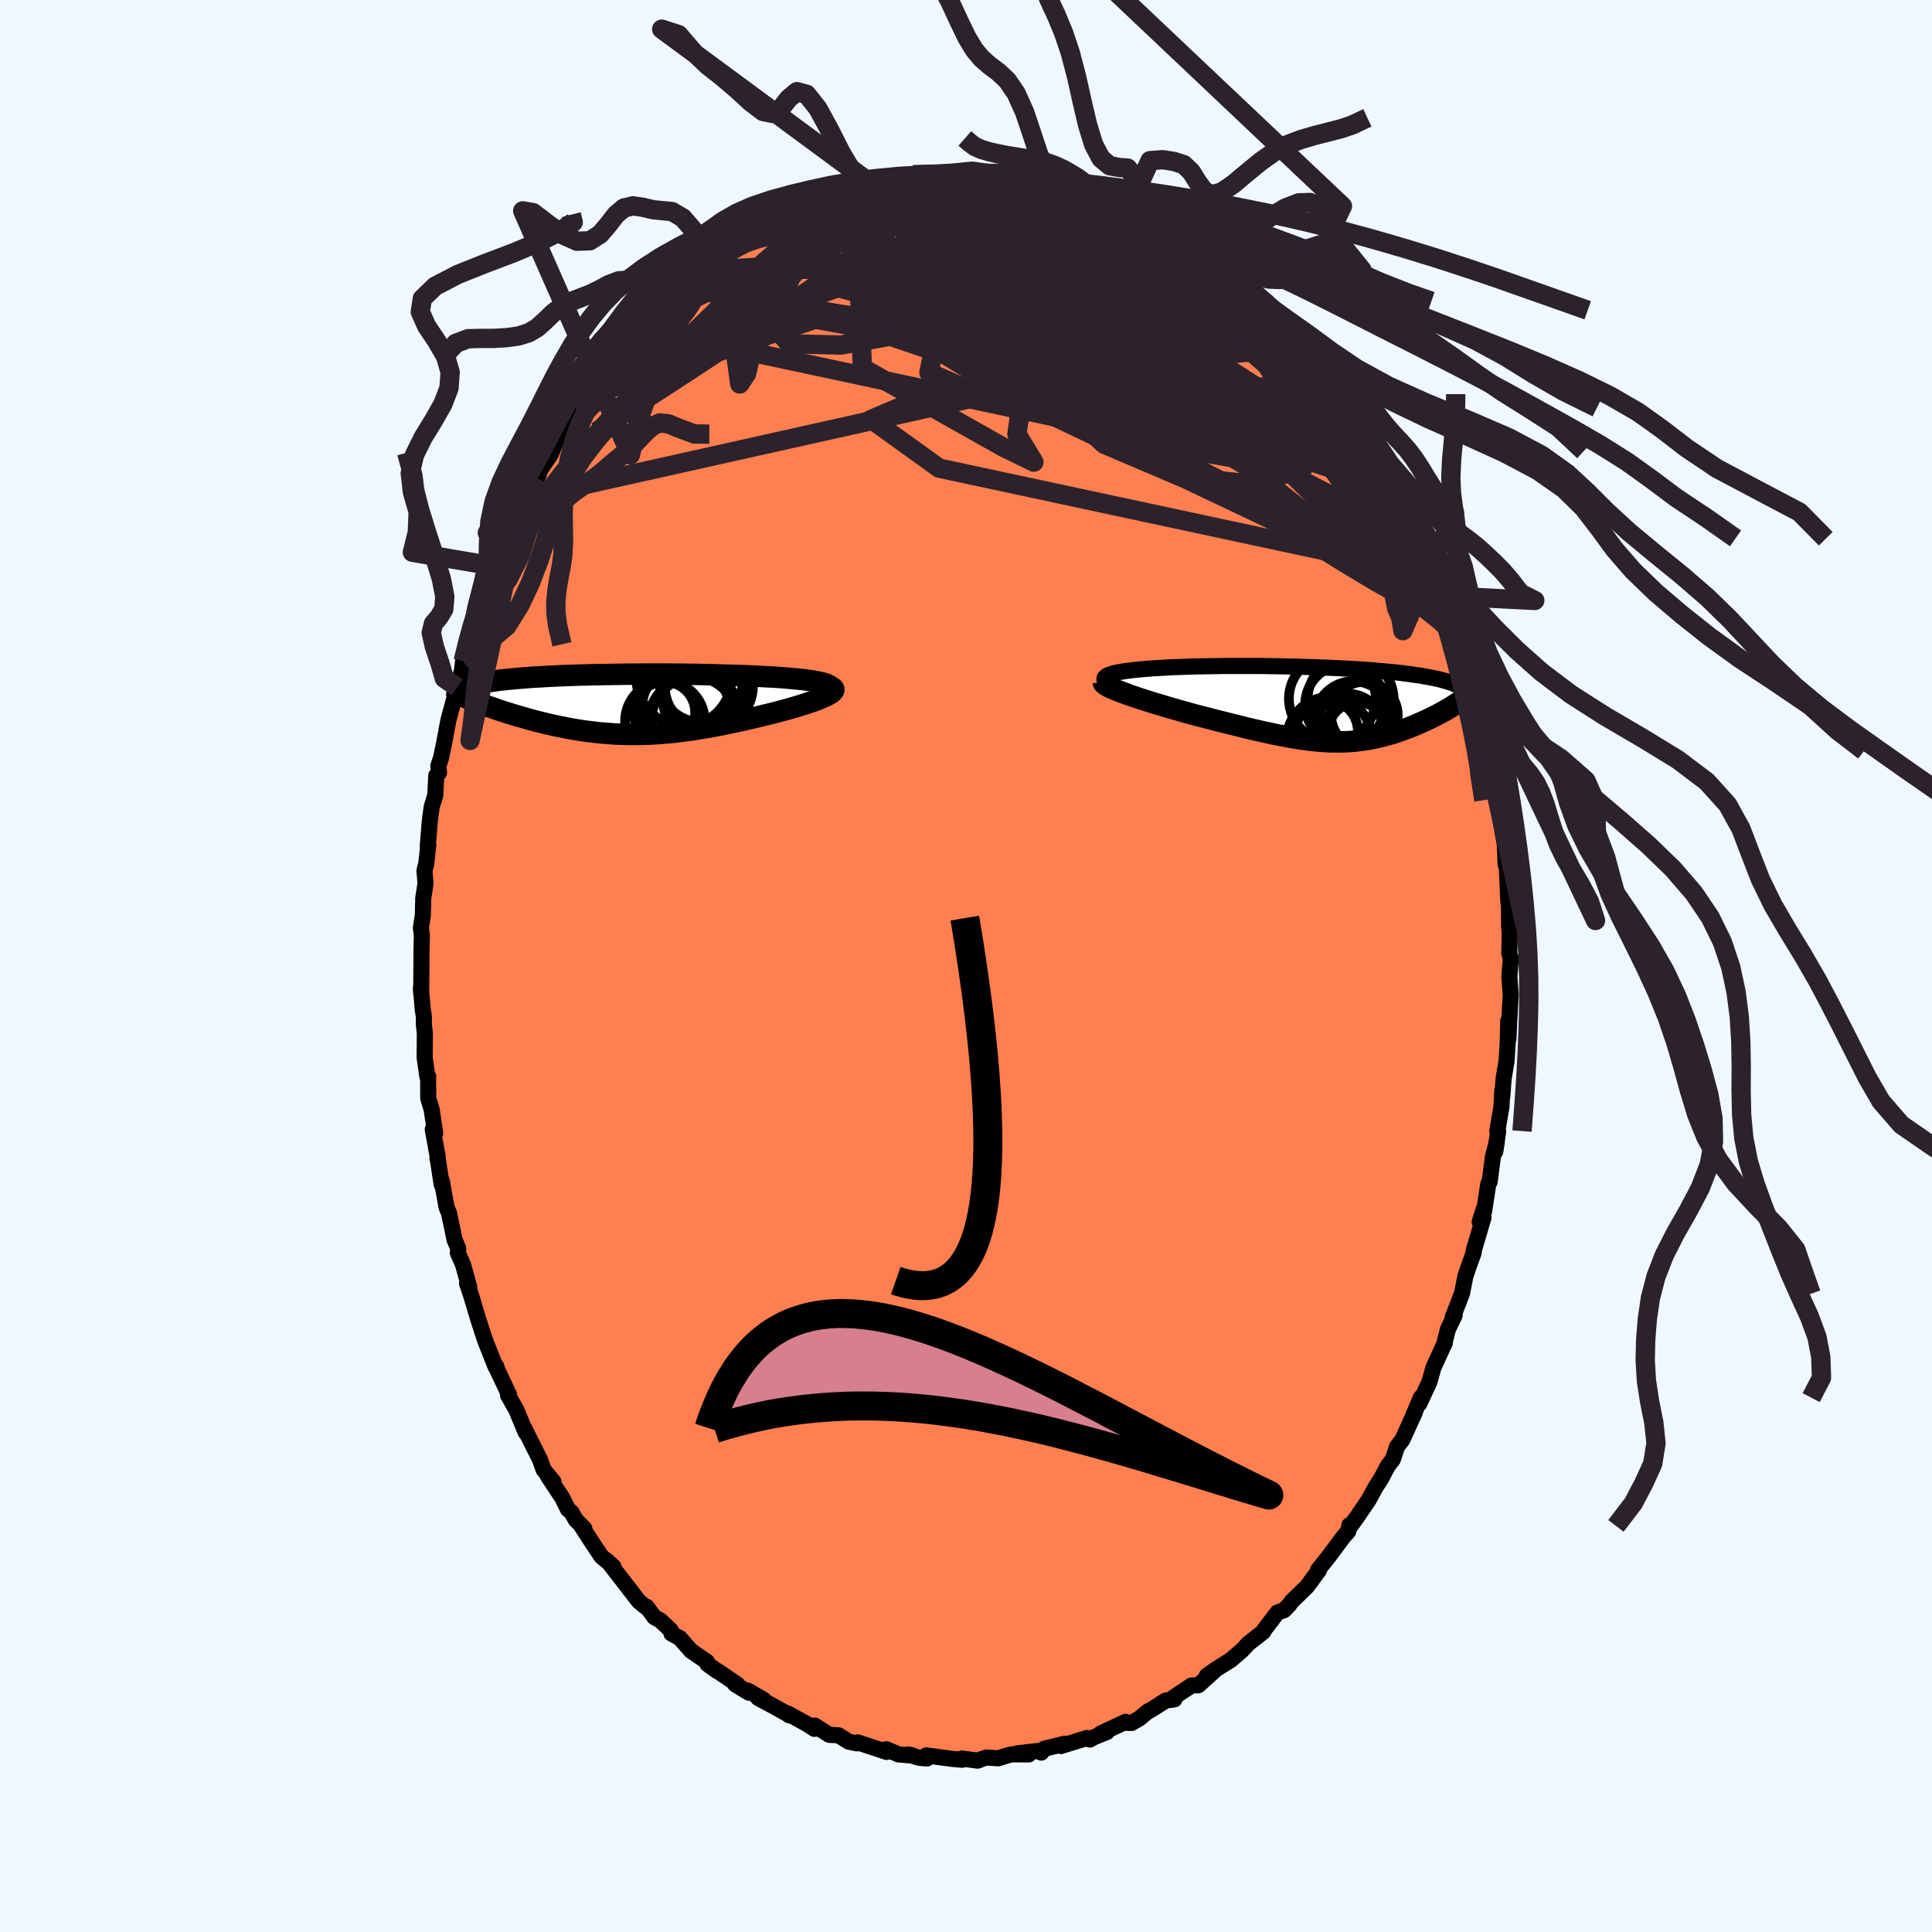 
  <svg viewBox="-100 -100 200 200" xmlns="http://www.w3.org/2000/svg" width="500" height="500" id="face-svg">
    <defs>
      <clipPath id="leftEyeClipPath">
        <polyline points="20.81,-1.88 20.69,-1.96 20.54,-2.04 20.36,-2.11 20.15,-2.18 19.9,-2.24 19.63,-2.3 19.34,-2.36 19.02,-2.42 18.67,-2.47 18.31,-2.52 17.92,-2.57 17.52,-2.61 17.09,-2.65 16.65,-2.69 16.19,-2.73 15.65,-2.77 15.08,-2.81 14.5,-2.84 13.91,-2.87 13.3,-2.9 12.68,-2.93 12.04,-2.96 11.4,-2.98 10.74,-3 10.08,-3.02 9.42,-3.04 8.74,-3.06 8.06,-3.07 7.38,-3.09 6.69,-3.1 6.01,-3.11 5.32,-3.12 4.63,-3.12 3.95,-3.13 3.27,-3.13 2.59,-3.13 1.91,-3.13 1.24,-3.13 0.57,-3.12 -0.08,-3.12 -0.74,-3.11 -1.38,-3.1 -2.02,-3.09 -2.64,-3.08 -3.26,-3.07 -3.87,-3.06 -4.46,-3.04 -5.05,-3.03 -5.62,-3.01 -6.18,-2.99 -6.73,-2.97 -7.26,-2.95 -7.78,-2.92 -8.29,-2.9 -8.78,-2.87 -9.26,-2.84 -9.73,-2.82 -10.18,-2.79 -10.62,-2.75 -11.04,-2.72 -11.45,-2.69 -11.84,-2.65 -12.22,-2.62 -12.58,-2.58 -12.93,-2.54 -13.27,-2.51 -13.6,-2.47 -13.91,-2.42 -14.21,-2.38 -14.49,-2.34 -14.77,-2.29 -15.03,-2.25 -15.28,-2.2 -15.51,-2.15 -15.74,-2.1 -15.95,-2.05 -16.15,-2 -16.33,-1.94 -16.51,-1.89 -16.16,-0.39 -15.88,-0.28 -15.6,-0.17 -15.31,-0.06 -15.01,0.05 -14.7,0.17 -14.39,0.28 -14.06,0.39 -13.73,0.51 -13.39,0.62 -13.04,0.74 -12.69,0.85 -12.32,0.96 -11.95,1.08 -11.58,1.19 -11.19,1.3 -10.8,1.41 -10.4,1.53 -9.99,1.64 -9.57,1.75 -9.14,1.86 -8.71,1.96 -8.27,2.07 -7.82,2.17 -7.36,2.27 -6.9,2.36 -6.44,2.45 -5.97,2.54 -5.49,2.62 -5.01,2.7 -4.52,2.77 -4.03,2.83 -3.53,2.89 -3.03,2.95 -2.52,2.99 -2.01,3.03 -1.49,3.07 -0.97,3.09 -0.45,3.11 0.08,3.12 0.62,3.12 1.16,3.11 1.7,3.1 2.25,3.08 2.8,3.05 3.36,3.01 3.93,2.96 4.49,2.91 5.07,2.84 5.64,2.77 6.23,2.69 6.82,2.61 7.41,2.51 8.01,2.41 8.61,2.31 9.22,2.19 9.83,2.07 10.44,1.94 11.06,1.81 11.68,1.68 12.3,1.53 12.92,1.39 13.54,1.24 14.16,1.09 14.78,0.94 15.26,0.82 15.72,0.69 16.18,0.57 16.62,0.45 17.06,0.32 17.48,0.2 17.89,0.07 18.28,-0.05 18.66,-0.18 19.02,-0.3 19.36,-0.42 19.67,-0.55 19.97,-0.67 20.23,-0.78 20.47,-0.9" />
      </clipPath>
      <clipPath id="rightEyeClipPath">
        <polyline points="-20.83,-2.49 -20.85,-2.58 -20.84,-2.67 -20.8,-2.75 -20.72,-2.83 -20.61,-2.91 -20.48,-2.98 -20.31,-3.05 -20.12,-3.11 -19.91,-3.18 -19.66,-3.23 -19.4,-3.29 -19.11,-3.34 -18.81,-3.39 -18.48,-3.44 -18.13,-3.48 -17.73,-3.53 -17.3,-3.57 -16.86,-3.61 -16.39,-3.65 -15.9,-3.69 -15.4,-3.72 -14.88,-3.75 -14.34,-3.78 -13.78,-3.81 -13.21,-3.83 -12.63,-3.85 -12.03,-3.87 -11.43,-3.89 -10.81,-3.9 -10.18,-3.91 -9.54,-3.92 -8.9,-3.93 -8.25,-3.94 -7.59,-3.94 -6.93,-3.94 -6.27,-3.94 -5.6,-3.94 -4.93,-3.94 -4.26,-3.93 -3.59,-3.92 -2.92,-3.91 -2.26,-3.9 -1.59,-3.88 -0.93,-3.87 -0.28,-3.85 0.37,-3.83 1.01,-3.81 1.65,-3.78 2.28,-3.76 2.9,-3.73 3.51,-3.7 4.1,-3.67 4.69,-3.64 5.27,-3.6 5.83,-3.57 6.39,-3.53 6.93,-3.49 7.45,-3.44 7.97,-3.4 8.46,-3.35 8.95,-3.31 9.42,-3.26 9.87,-3.21 10.31,-3.15 10.73,-3.1 11.14,-3.04 11.54,-2.98 11.92,-2.93 12.29,-2.86 12.65,-2.8 12.99,-2.73 13.31,-2.67 13.63,-2.6 13.93,-2.53 14.21,-2.45 14.48,-2.38 14.74,-2.3 14.98,-2.22 15.21,-2.14 16.28,-0.51 16.09,-0.38 15.89,-0.24 15.68,-0.1 15.46,0.05 15.23,0.19 15,0.33 14.76,0.48 14.51,0.62 14.25,0.77 13.99,0.91 13.72,1.06 13.44,1.2 13.15,1.34 12.87,1.49 12.57,1.63 12.26,1.77 11.95,1.91 11.63,2.05 11.3,2.19 10.97,2.33 10.63,2.46 10.28,2.59 9.93,2.72 9.57,2.85 9.21,2.97 8.85,3.08 8.47,3.19 8.1,3.29 7.71,3.39 7.33,3.48 6.94,3.56 6.54,3.64 6.14,3.71 5.73,3.76 5.32,3.81 4.89,3.86 4.47,3.89 4.03,3.91 3.59,3.92 3.14,3.92 2.68,3.92 2.21,3.9 1.74,3.87 1.25,3.83 0.75,3.78 0.24,3.72 -0.29,3.65 -0.82,3.57 -1.37,3.48 -1.93,3.38 -2.51,3.27 -3.1,3.16 -3.7,3.03 -4.33,2.89 -4.96,2.75 -5.61,2.6 -6.28,2.44 -6.95,2.27 -7.65,2.1 -8.36,1.92 -9.08,1.74 -9.81,1.55 -10.55,1.36 -11.3,1.17 -11.86,1.02 -12.41,0.86 -12.96,0.71 -13.51,0.55 -14.05,0.4 -14.58,0.24 -15.11,0.08 -15.63,-0.07 -16.14,-0.23 -16.63,-0.39 -17.12,-0.54 -17.58,-0.7 -18.03,-0.85 -18.45,-0.99 -18.85,-1.14" />
      </clipPath>
      <filter id="fuzzy">
        <feTurbulence id="turbulence" baseFrequency="0.05" numOctaves="3" type="noise" result="noise" />
        <feDisplacementMap in="SourceGraphic" in2="noise" scale="2" />
      </filter>
      <linearGradient id="rainbowGradient" x1="0%" y1="0%" x2="100%" y2="0%">
        <stop offset="0%" style="stop-color: rgb(185, 55, 55); stop-opacity: 1" />
        <stop offset="50%" style="stop-color: rgb(165, 42, 42); stop-opacity: 1" />
        <stop offset="100%" style="stop-color: rgb(80, 68, 68); stop-opacity: 1" />
      </linearGradient>
    </defs>
    <rect x="-100" y="-100" width="100%" height="100%" fill="rgb(240, 248, 255)" />
    <polyline id="faceContour" points="56.4,-0.78 56.25,1.09 56.39,3 56.32,4.15 56.15,7.54 56.13,5.69 56.08,7.86 55.96,9.83 55.65,11.67 55.52,13.51 55.52,12.86 55.43,14.58 55,17.09 55.09,17.12 54.79,19.21 54.95,18.19 54.55,19.72 54.21,22.34 54.07,22.55 53.63,25.42 53.6,25.15 53.18,26.49 53.57,26.04 52.54,29.54 52.56,29.66 52.04,31.11 51.7,32.11 51.34,33.92 50.38,36.38 50.58,36.18 49.89,37.6 49.53,39.02 49.57,39.03 49.41,39.35 48.38,41.59 47.99,43.02 46.94,45.29 47.08,44.68 46.29,46.55 46.46,46.22 45.17,49.05 44.62,49.76 44.18,51.09 43.68,51.73 42.91,53.19 42.83,53.29 42.37,54.01 41.69,55.26 40.49,57.03 39.82,57.96 39.69,57.89 39.67,57.95 39.58,58.51 39.04,59.13 37.46,61.25 36.43,62.53 36.55,62.54 35.3,64.24 33.72,65.77 33.44,66.16 32.92,66.69 32.25,66.92 30.89,68.7 30.9,68.71 30.77,68.93 29.27,70.1 29.24,70.13 28.57,70.84 27.41,71.84 25.9,72.79 24.93,73.47 25.69,72.98 24.05,74.46 23.35,74.48 21.5,75.71 21.57,75.92 20.67,76.04 19.1,77.04 18.83,77.16 17.96,77.89 17.14,78.36 16.6,78.35 16.53,78.24 13.94,79.45 14.58,79.3 13.24,79.84 12.82,80.08 12.51,79.92 9.82,80.75 10.22,80.51 8.1,81.03 7.79,81.43 7.63,81.24 5.26,81.51 6.49,81.62 4.88,81.61 4.5,81.66 3.31,82.02 2.11,81.93 1.19,82.26 -0.41,82.04 -0.4,82.17 -1.42,82.08 -4.12,81.72 -3.88,81.8 -4.04,82.04 -4.85,81.97 -5.96,81.62 -5.5,81.74 -6.98,81.62 -8.25,81.08 -8.22,81.36 -11.2,80.37 -11.29,80.47 -12.14,80.3 -13.19,79.64 -14.15,79.59 -15.67,78.63 -15.69,78.97 -16.5,78.45 -18.43,77.39 -18.32,77.56 -18.37,77.5 -19.79,76.7 -21.51,75.78 -20.95,75.96 -22.59,75.01 -22.47,75.23 -23.9,74.36 -23.69,74.36 -25.75,72.96 -25.79,72.97 -26.77,72.26 -26.82,72.02 -28.46,70.9 -29.62,69.58 -30.49,69.1 -30.59,68.73 -31.64,67.75 -32.26,67.41 -33.05,66.34 -33.14,66.36 -33.87,65.77 -35.18,64.07 -37.02,61.7 -37.28,61.48 -36.51,62.16 -37.74,61.13 -38.61,59.83 -39.81,57.98 -39.51,58.24 -40.39,57.34 -40.84,56.56 -41.2,56.25 -41.8,55.04 -43.27,52.82 -42.71,53.38 -43.73,52.14 -44.1,51.1 -45.76,47.79 -45.58,48.29 -46.54,45.97 -47.41,44.43 -47.39,44.48 -47.31,44.37 -48.54,41.76 -48.62,41.45 -48.66,41.55 -48.75,41.36 -49.79,38.73 -50.17,37.58 -50.49,36.58 -51.23,34.11 -51.65,32.87 -51.42,33.26 -52.06,30.94 -52.61,29.68 -52.56,29.26 -52.94,28.35 -53.52,25.58 -53.77,24.98 -54.27,22.22 -54.28,22.62 -54.66,20.12 -54.72,19.9 -54.69,19.74 -55.2,16.93 -54.95,17.31 -55.32,14.83 -55.67,13.7 -55.68,11.43 -55.76,11.46 -55.84,10.88 -56.04,9.49 -56.02,6.94 -56.12,6.1 -56.12,5.29 -56.24,4.45 -56.43,2.3 -56.4,2.79 -56.37,-0.27 -56.37,-1.43 -56.33,-3.22 -56.43,-3.94 -56.23,-5.24 -56.19,-6.73 -56.19,-6.98 -55.95,-8.56 -56.06,-9.86 -55.87,-10.6 -55.66,-12.58 -55.72,-12.41 -55.5,-15.09 -55.31,-16.48 -54.94,-17.66 -54.84,-19.71 -54.55,-20.02 -54.62,-20.72 -54.34,-21.56 -54.03,-23.05 -53.77,-24.46 -53.57,-25.49 -52.66,-28.85 -52.99,-28.1 -52.19,-30.48 -52.06,-31.55 -51.71,-33.2 -51.46,-34.01 -51.6,-33.59 -51.1,-34.26 -50.1,-37.48 -50.58,-36.51 -49.52,-39.43 -48.73,-41.37 -48.66,-41.94 -48.24,-42.25 -47.66,-43.73 -47.32,-44.93 -46.16,-46.94 -45.57,-48.43 -45.58,-48.14 -45.65,-48.45 -44.37,-50.49 -44.04,-51.42 -42.99,-52.96 -42.37,-54.49 -42.37,-54.45 -41.92,-55.18 -40.82,-56.66 -40.12,-57.6 -39.4,-58.93 -39.68,-58.5 -38.93,-59.29 -38.63,-59.89 -36.69,-62.51 -36.19,-62.96 -35.5,-63.97 -35.53,-63.76 -35.26,-64.03 -33.61,-65.97 -32.34,-67.03 -32.27,-67.38 -31.3,-68.52 -30.37,-69.48 -29.46,-70.21 -30.21,-69.4 -28.74,-70.61 -27.2,-72.03 -27.79,-71.51 -26.29,-72.49 -26.29,-72.85 -25.2,-73.3 -24.14,-74.31 -22.78,-75.39 -22.15,-75.66 -22.49,-75.27 -20.93,-76.26 -18.78,-77.39 -18.72,-77.53 -18.08,-77.78 -17.91,-77.95 -16.42,-78.49 -15.76,-79.09 -14.95,-79.22 -13.31,-79.92 -13.12,-79.88 -12.52,-80 -11.4,-80.33 -11.43,-80.61 -9.68,-80.89 -8.41,-81.14 -7.32,-81.3 -7.05,-81.43 -6.79,-81.46 -4.77,-81.74 -5.48,-81.92 -2.75,-81.98 -1.78,-82.02 -0.61,-82.01 -0.11,-82.04 0.5,-82.29 0.3,-82.07 2.29,-82 2.06,-82.05 2.95,-81.96 4.13,-81.98 6.28,-81.69 6.53,-81.43 7.35,-81.67 7.42,-81.66 8.7,-81.12 10.54,-80.59 9.88,-81.07 12.03,-80.18 11.33,-80.44 13.22,-79.81 13.34,-79.73 15.98,-78.94 15.55,-79.08 17.09,-78.11 16.87,-78.56 17.56,-77.84 19.2,-77.24 20.4,-76.43 20.93,-76.29 21.6,-76.03 22.68,-75.29 24.22,-74.15 23.12,-75.06 25.24,-73.34 24.93,-73.72 26.25,-72.44 26.74,-72.49 27.97,-71.24 28.43,-70.75 28.47,-70.88 30.05,-69.28 31.54,-67.88 30.87,-68.82 32.01,-67.63 33.89,-65.88 33.03,-66.67 33.25,-66.16 35.95,-63.2 35.39,-63.7 36.18,-63.07 37.77,-60.94 38.53,-60.15 38.78,-59.69 38.22,-60.33 39.94,-57.79 40,-57.95 40.86,-56.51 41.2,-56.33 42.71,-53.3 42.2,-54.49 43.03,-53.09 43.93,-51.3 44.03,-50.96 44.89,-49.53 45.45,-48.71 45.8,-47.49 46.54,-46.46 47.46,-44.23 47.51,-44.27 47.59,-44.16 48.58,-41.65 49.07,-40.42 49.26,-40.05 49.9,-38.3 50.54,-36.55 50.15,-37.41 51.42,-33.87 51.67,-33.21 51.72,-32.35 51.92,-31.4 51.96,-31.33 52.64,-28.91 53.17,-26.53 53.1,-27.08 53.82,-24.12 53.94,-22.84 54.15,-22.27 54.37,-21.07 54.26,-21.34 55,-18.27 54.86,-18.68 55.26,-16.87 55.13,-17.17 55.31,-15.19 55.78,-12.62 55.83,-11.18 55.86,-10.51 55.98,-10.35 56.14,-6.68 56.21,-6.29 56.22,-4.06 56.29,-3.41 56.24,-1.29 56.25,-1.26 56.4,-0.78 56.25,1.09" fill="rgb(255, 127, 80)" stroke="black" stroke-width="1.667" stroke-linejoin="round" filter="url(#fuzzy)" />
    <g transform="translate(35.18 -27.12)">
      <polyline id="rightCountour" points="-20.83,-2.49 -20.85,-2.58 -20.84,-2.67 -20.8,-2.75 -20.72,-2.83 -20.61,-2.91 -20.48,-2.98 -20.31,-3.05 -20.12,-3.11 -19.91,-3.18 -19.66,-3.23 -19.4,-3.29 -19.11,-3.34 -18.81,-3.39 -18.48,-3.44 -18.13,-3.48 -17.73,-3.53 -17.3,-3.57 -16.86,-3.61 -16.39,-3.65 -15.9,-3.69 -15.4,-3.72 -14.88,-3.75 -14.34,-3.78 -13.78,-3.81 -13.21,-3.83 -12.63,-3.85 -12.03,-3.87 -11.43,-3.89 -10.81,-3.9 -10.18,-3.91 -9.54,-3.92 -8.9,-3.93 -8.25,-3.94 -7.59,-3.94 -6.93,-3.94 -6.27,-3.94 -5.6,-3.94 -4.93,-3.94 -4.26,-3.93 -3.59,-3.92 -2.92,-3.91 -2.26,-3.9 -1.59,-3.88 -0.93,-3.87 -0.28,-3.85 0.37,-3.83 1.01,-3.81 1.65,-3.78 2.28,-3.76 2.9,-3.73 3.51,-3.7 4.1,-3.67 4.69,-3.64 5.27,-3.6 5.83,-3.57 6.39,-3.53 6.93,-3.49 7.45,-3.44 7.97,-3.4 8.46,-3.35 8.95,-3.31 9.42,-3.26 9.87,-3.21 10.31,-3.15 10.73,-3.1 11.14,-3.04 11.54,-2.98 11.92,-2.93 12.29,-2.86 12.65,-2.8 12.99,-2.73 13.31,-2.67 13.63,-2.6 13.93,-2.53 14.21,-2.45 14.48,-2.38 14.74,-2.3 14.98,-2.22 15.21,-2.14 16.28,-0.51 16.09,-0.38 15.89,-0.24 15.68,-0.1 15.46,0.05 15.23,0.19 15,0.33 14.76,0.48 14.51,0.62 14.25,0.77 13.99,0.91 13.72,1.06 13.44,1.2 13.15,1.34 12.87,1.49 12.57,1.63 12.26,1.77 11.95,1.91 11.63,2.05 11.3,2.19 10.97,2.33 10.63,2.46 10.28,2.59 9.93,2.72 9.57,2.85 9.21,2.97 8.85,3.08 8.47,3.19 8.1,3.29 7.71,3.39 7.33,3.48 6.94,3.56 6.54,3.64 6.14,3.71 5.73,3.76 5.32,3.81 4.89,3.86 4.47,3.89 4.03,3.91 3.59,3.92 3.14,3.92 2.68,3.92 2.21,3.9 1.74,3.87 1.25,3.83 0.75,3.78 0.24,3.72 -0.29,3.65 -0.82,3.57 -1.37,3.48 -1.93,3.38 -2.51,3.27 -3.1,3.16 -3.7,3.03 -4.33,2.89 -4.96,2.75 -5.61,2.6 -6.28,2.44 -6.95,2.27 -7.65,2.1 -8.36,1.92 -9.08,1.74 -9.81,1.55 -10.55,1.36 -11.3,1.17 -11.86,1.02 -12.41,0.86 -12.96,0.71 -13.51,0.55 -14.05,0.4 -14.58,0.24 -15.11,0.08 -15.63,-0.07 -16.14,-0.23 -16.63,-0.39 -17.12,-0.54 -17.58,-0.7 -18.03,-0.85 -18.45,-0.99 -18.85,-1.14" fill="white" stroke="white" stroke-width="0" stroke-linejoin="round" filter="url(#fuzzy)" />
    </g>
    <g transform="translate(-34.89 -27.09)">
      <polyline id="leftCountour" points="20.81,-1.88 20.69,-1.96 20.54,-2.04 20.36,-2.11 20.15,-2.18 19.9,-2.24 19.63,-2.3 19.34,-2.36 19.02,-2.42 18.67,-2.47 18.31,-2.52 17.92,-2.57 17.52,-2.61 17.09,-2.65 16.65,-2.69 16.19,-2.73 15.65,-2.77 15.08,-2.81 14.5,-2.84 13.91,-2.87 13.3,-2.9 12.68,-2.93 12.04,-2.96 11.4,-2.98 10.74,-3 10.08,-3.02 9.42,-3.04 8.74,-3.06 8.06,-3.07 7.38,-3.09 6.69,-3.1 6.01,-3.11 5.32,-3.12 4.63,-3.12 3.95,-3.13 3.27,-3.13 2.59,-3.13 1.91,-3.13 1.24,-3.13 0.57,-3.12 -0.08,-3.12 -0.74,-3.11 -1.38,-3.1 -2.02,-3.09 -2.64,-3.08 -3.26,-3.07 -3.87,-3.06 -4.46,-3.04 -5.05,-3.03 -5.62,-3.01 -6.18,-2.99 -6.73,-2.97 -7.26,-2.95 -7.78,-2.92 -8.29,-2.9 -8.78,-2.87 -9.26,-2.84 -9.73,-2.82 -10.18,-2.79 -10.62,-2.75 -11.04,-2.72 -11.45,-2.69 -11.84,-2.65 -12.22,-2.62 -12.58,-2.58 -12.93,-2.54 -13.27,-2.51 -13.6,-2.47 -13.91,-2.42 -14.21,-2.38 -14.49,-2.34 -14.77,-2.29 -15.03,-2.25 -15.28,-2.2 -15.51,-2.15 -15.74,-2.1 -15.95,-2.05 -16.15,-2 -16.33,-1.94 -16.51,-1.89 -16.16,-0.39 -15.88,-0.28 -15.6,-0.17 -15.31,-0.06 -15.01,0.05 -14.7,0.17 -14.39,0.28 -14.06,0.39 -13.73,0.51 -13.39,0.62 -13.04,0.74 -12.69,0.85 -12.32,0.96 -11.95,1.08 -11.58,1.19 -11.19,1.3 -10.8,1.41 -10.4,1.53 -9.99,1.64 -9.57,1.75 -9.14,1.86 -8.71,1.96 -8.27,2.07 -7.82,2.17 -7.36,2.27 -6.9,2.36 -6.44,2.45 -5.97,2.54 -5.49,2.62 -5.01,2.7 -4.52,2.77 -4.03,2.83 -3.53,2.89 -3.03,2.95 -2.52,2.99 -2.01,3.03 -1.49,3.07 -0.97,3.09 -0.45,3.11 0.08,3.12 0.62,3.12 1.16,3.11 1.7,3.1 2.25,3.08 2.8,3.05 3.36,3.01 3.93,2.96 4.49,2.91 5.07,2.84 5.64,2.77 6.23,2.69 6.82,2.61 7.41,2.51 8.01,2.41 8.61,2.31 9.22,2.19 9.83,2.07 10.44,1.94 11.06,1.81 11.68,1.68 12.3,1.53 12.92,1.39 13.54,1.24 14.16,1.09 14.78,0.94 15.26,0.82 15.72,0.69 16.18,0.57 16.62,0.45 17.06,0.32 17.48,0.2 17.89,0.07 18.28,-0.05 18.66,-0.18 19.02,-0.3 19.36,-0.42 19.67,-0.55 19.97,-0.67 20.23,-0.78 20.47,-0.9" fill="white" stroke="white" stroke-width="0" stroke-linejoin="round" filter="url(#fuzzy)" />
    </g>
    <g transform="translate(35.18 -27.12)">
      <polyline id="rightUpper" points="-18.37,-1.27 -18.82,-1.42 -19.22,-1.56 -19.58,-1.7 -19.88,-1.83 -20.14,-1.95 -20.36,-2.07 -20.54,-2.18 -20.67,-2.29 -20.77,-2.39 -20.83,-2.49 -20.85,-2.58 -20.84,-2.67 -20.8,-2.75 -20.72,-2.83 -20.61,-2.91 -20.48,-2.98 -20.31,-3.05 -20.12,-3.11 -19.91,-3.18 -19.66,-3.23 -19.4,-3.29 -19.11,-3.34 -18.81,-3.39 -18.48,-3.44 -18.13,-3.48 -17.73,-3.53 -17.3,-3.57 -16.86,-3.61 -16.39,-3.65 -15.9,-3.69 -15.4,-3.72 -14.88,-3.75 -14.34,-3.78 -13.78,-3.81 -13.21,-3.83 -12.63,-3.85 -12.03,-3.87 -11.43,-3.89 -10.81,-3.9 -10.18,-3.91 -9.54,-3.92 -8.9,-3.93 -8.25,-3.94 -7.59,-3.94 -6.93,-3.94 -6.27,-3.94 -5.6,-3.94 -4.93,-3.94 -4.26,-3.93 -3.59,-3.92 -2.92,-3.91 -2.26,-3.9 -1.59,-3.88 -0.93,-3.87 -0.28,-3.85 0.37,-3.83 1.01,-3.81 1.65,-3.78 2.28,-3.76 2.9,-3.73 3.51,-3.7 4.1,-3.67 4.69,-3.64 5.27,-3.6 5.83,-3.57 6.39,-3.53 6.93,-3.49 7.45,-3.44 7.97,-3.4 8.46,-3.35 8.95,-3.31 9.42,-3.26 9.87,-3.21 10.31,-3.15 10.73,-3.1 11.14,-3.04 11.54,-2.98 11.92,-2.93 12.29,-2.86 12.65,-2.8 12.99,-2.73 13.31,-2.67 13.63,-2.6 13.93,-2.53 14.21,-2.45 14.48,-2.38 14.74,-2.3 14.98,-2.22 15.21,-2.14 15.42,-2.06 15.62,-1.98 15.8,-1.89 15.97,-1.8 16.13,-1.71 16.27,-1.62 16.4,-1.53 16.52,-1.44 16.62,-1.34 16.71,-1.24" fill="none" stroke="black" stroke-width="1.667" stroke-linejoin="round" filter="url(#fuzzy)" />
      <polyline id="rightLower" points="-20.97,-2.28 -20.96,-2.2 -20.9,-2.11 -20.78,-2.01 -20.62,-1.91 -20.42,-1.79 -20.17,-1.67 -19.89,-1.55 -19.58,-1.42 -19.23,-1.28 -18.85,-1.14 -18.45,-0.99 -18.03,-0.85 -17.58,-0.7 -17.12,-0.54 -16.63,-0.39 -16.14,-0.23 -15.63,-0.07 -15.11,0.08 -14.58,0.24 -14.05,0.4 -13.51,0.55 -12.96,0.71 -12.41,0.86 -11.86,1.02 -11.3,1.17 -10.55,1.36 -9.81,1.55 -9.08,1.74 -8.36,1.92 -7.65,2.1 -6.95,2.27 -6.28,2.44 -5.61,2.6 -4.96,2.75 -4.33,2.89 -3.7,3.03 -3.1,3.16 -2.51,3.27 -1.93,3.38 -1.37,3.48 -0.82,3.57 -0.29,3.65 0.24,3.72 0.75,3.78 1.25,3.83 1.74,3.87 2.21,3.9 2.68,3.92 3.14,3.92 3.59,3.92 4.03,3.91 4.47,3.89 4.89,3.86 5.32,3.81 5.73,3.76 6.14,3.71 6.54,3.64 6.94,3.56 7.33,3.48 7.71,3.39 8.1,3.29 8.47,3.19 8.85,3.08 9.21,2.97 9.57,2.85 9.93,2.72 10.28,2.59 10.63,2.46 10.97,2.33 11.3,2.19 11.63,2.05 11.95,1.91 12.26,1.77 12.57,1.63 12.87,1.49 13.15,1.34 13.44,1.2 13.72,1.06 13.99,0.91 14.25,0.77 14.51,0.62 14.76,0.48 15,0.33 15.23,0.19 15.46,0.05 15.68,-0.1 15.89,-0.24 16.09,-0.38 16.28,-0.51 16.46,-0.65 16.64,-0.78 16.8,-0.92 16.95,-1.05 17.1,-1.18 17.23,-1.3 17.36,-1.43 17.48,-1.55 17.59,-1.67 17.68,-1.79" fill="none" stroke="black" stroke-width="2.222" stroke-linejoin="round" filter="url(#fuzzy)" />
      <circle r="4.496" cx="2.742" cy="-0.551" stroke="black" fill="none" stroke-width="1.0" filter="url(#fuzzy)" clip-path="url(#rightEyeClipPath)" /><circle r="4.414" cx="2.437" cy="3.689" stroke="black" fill="none" stroke-width="1.0" filter="url(#fuzzy)" clip-path="url(#rightEyeClipPath)" /><circle r="3.414" cx="4.472" cy="2.374" stroke="black" fill="none" stroke-width="1.0" filter="url(#fuzzy)" clip-path="url(#rightEyeClipPath)" /><circle r="3.796" cx="5.392" cy="3.454" stroke="black" fill="none" stroke-width="1.0" filter="url(#fuzzy)" clip-path="url(#rightEyeClipPath)" /><circle r="3.014" cx="5.352" cy="2.839" stroke="black" fill="none" stroke-width="1.0" filter="url(#fuzzy)" clip-path="url(#rightEyeClipPath)" /><circle r="3.968" cx="4.902" cy="1.609" stroke="black" fill="none" stroke-width="1.0" filter="url(#fuzzy)" clip-path="url(#rightEyeClipPath)" /><circle r="3.448" cx="6.067" cy="1.149" stroke="black" fill="none" stroke-width="1.0" filter="url(#fuzzy)" clip-path="url(#rightEyeClipPath)" /><circle r="3.214" cx="2.172" cy="2.829" stroke="black" fill="none" stroke-width="1.0" filter="url(#fuzzy)" clip-path="url(#rightEyeClipPath)" /><circle r="4.456" cx="4.637" cy="-0.466" stroke="black" fill="none" stroke-width="1.0" filter="url(#fuzzy)" clip-path="url(#rightEyeClipPath)" /><circle r="4.134" cx="4.062" cy="0.059" stroke="black" fill="none" stroke-width="1.0" filter="url(#fuzzy)" clip-path="url(#rightEyeClipPath)" />
      </g>
    <g transform="translate(-34.89 -27.09)">
      <polyline id="leftUpper" points="19.7,-0.84 20.03,-0.97 20.3,-1.09 20.52,-1.2 20.69,-1.32 20.82,-1.42 20.9,-1.52 20.93,-1.62 20.93,-1.71 20.89,-1.8 20.81,-1.88 20.69,-1.96 20.54,-2.04 20.36,-2.11 20.15,-2.18 19.9,-2.24 19.63,-2.3 19.34,-2.36 19.02,-2.42 18.67,-2.47 18.31,-2.52 17.92,-2.57 17.52,-2.61 17.09,-2.65 16.65,-2.69 16.19,-2.73 15.65,-2.77 15.08,-2.81 14.5,-2.84 13.91,-2.87 13.3,-2.9 12.68,-2.93 12.04,-2.96 11.4,-2.98 10.74,-3 10.08,-3.02 9.42,-3.04 8.74,-3.06 8.06,-3.07 7.38,-3.09 6.69,-3.1 6.01,-3.11 5.32,-3.12 4.63,-3.12 3.95,-3.13 3.27,-3.13 2.59,-3.13 1.91,-3.13 1.24,-3.13 0.57,-3.12 -0.08,-3.12 -0.74,-3.11 -1.38,-3.1 -2.02,-3.09 -2.64,-3.08 -3.26,-3.07 -3.87,-3.06 -4.46,-3.04 -5.05,-3.03 -5.62,-3.01 -6.18,-2.99 -6.73,-2.97 -7.26,-2.95 -7.78,-2.92 -8.29,-2.9 -8.78,-2.87 -9.26,-2.84 -9.73,-2.82 -10.18,-2.79 -10.62,-2.75 -11.04,-2.72 -11.45,-2.69 -11.84,-2.65 -12.22,-2.62 -12.58,-2.58 -12.93,-2.54 -13.27,-2.51 -13.6,-2.47 -13.91,-2.42 -14.21,-2.38 -14.49,-2.34 -14.77,-2.29 -15.03,-2.25 -15.28,-2.2 -15.51,-2.15 -15.74,-2.1 -15.95,-2.05 -16.15,-2 -16.33,-1.94 -16.51,-1.89 -16.67,-1.83 -16.82,-1.77 -16.96,-1.71 -17.08,-1.66 -17.19,-1.59 -17.3,-1.53 -17.39,-1.47 -17.47,-1.41 -17.54,-1.34 -17.6,-1.28" fill="none" stroke="black" stroke-width="2.222" stroke-linejoin="round" filter="url(#fuzzy)" />
      <polyline id="leftLower" points="20.84,-1.81 21.01,-1.75 21.13,-1.68 21.19,-1.6 21.21,-1.51 21.18,-1.42 21.11,-1.33 21.01,-1.23 20.86,-1.12 20.68,-1.01 20.47,-0.9 20.23,-0.78 19.97,-0.67 19.67,-0.55 19.36,-0.42 19.02,-0.3 18.66,-0.18 18.28,-0.05 17.89,0.07 17.48,0.2 17.06,0.32 16.62,0.45 16.18,0.57 15.72,0.69 15.26,0.82 14.78,0.94 14.16,1.09 13.54,1.24 12.92,1.39 12.3,1.53 11.68,1.68 11.06,1.81 10.44,1.94 9.83,2.07 9.22,2.19 8.61,2.31 8.01,2.41 7.41,2.51 6.82,2.61 6.23,2.69 5.64,2.77 5.07,2.84 4.49,2.91 3.93,2.96 3.36,3.01 2.8,3.05 2.25,3.08 1.7,3.1 1.16,3.11 0.62,3.12 0.08,3.12 -0.45,3.11 -0.97,3.09 -1.49,3.07 -2.01,3.03 -2.52,2.99 -3.03,2.95 -3.53,2.89 -4.03,2.83 -4.52,2.77 -5.01,2.7 -5.49,2.62 -5.97,2.54 -6.44,2.45 -6.9,2.36 -7.36,2.27 -7.82,2.17 -8.27,2.07 -8.71,1.96 -9.14,1.86 -9.57,1.75 -9.99,1.64 -10.4,1.53 -10.8,1.41 -11.19,1.3 -11.58,1.19 -11.95,1.08 -12.32,0.96 -12.69,0.85 -13.04,0.74 -13.39,0.62 -13.73,0.51 -14.06,0.39 -14.39,0.28 -14.7,0.17 -15.01,0.05 -15.31,-0.06 -15.6,-0.17 -15.88,-0.28 -16.16,-0.39 -16.42,-0.5 -16.67,-0.6 -16.92,-0.71 -17.15,-0.81 -17.38,-0.91 -17.6,-1.01 -17.81,-1.11 -18.01,-1.2 -18.2,-1.3 -18.38,-1.39" fill="none" stroke="black" stroke-width="2.222" stroke-linejoin="round" filter="url(#fuzzy)" />
      <circle r="4.688" cx="5.826" cy="0.826" stroke="black" fill="none" stroke-width="1.0" filter="url(#fuzzy)" clip-path="url(#leftEyeClipPath)" /><circle r="4.562" cx="8.271" cy="-1.889" stroke="black" fill="none" stroke-width="1.0" filter="url(#fuzzy)" clip-path="url(#leftEyeClipPath)" /><circle r="4.322" cx="7.866" cy="-0.399" stroke="black" fill="none" stroke-width="1.0" filter="url(#fuzzy)" clip-path="url(#leftEyeClipPath)" /><circle r="4.67" cx="6.031" cy="0.376" stroke="black" fill="none" stroke-width="1.0" filter="url(#fuzzy)" clip-path="url(#leftEyeClipPath)" /><circle r="4.602" cx="6.651" cy="1.761" stroke="black" fill="none" stroke-width="1.0" filter="url(#fuzzy)" clip-path="url(#leftEyeClipPath)" /><circle r="3.178" cx="3.676" cy="0.856" stroke="black" fill="none" stroke-width="1.0" filter="url(#fuzzy)" clip-path="url(#leftEyeClipPath)" /><circle r="4.122" cx="3.721" cy="1.721" stroke="black" fill="none" stroke-width="1.0" filter="url(#fuzzy)" clip-path="url(#leftEyeClipPath)" /><circle r="4.322" cx="7.466" cy="-2.479" stroke="black" fill="none" stroke-width="1.0" filter="url(#fuzzy)" clip-path="url(#leftEyeClipPath)" /><circle r="4.812" cx="7.111" cy="1.831" stroke="black" fill="none" stroke-width="1.0" filter="url(#fuzzy)" clip-path="url(#leftEyeClipPath)" /><circle r="4.922" cx="5.686" cy="-2.684" stroke="black" fill="none" stroke-width="1.0" filter="url(#fuzzy)" clip-path="url(#leftEyeClipPath)" />
    </g>
    <g id="hairs">
      <polyline points="-18.08,-77.78 -17.37,-77.96 -16.01,-78.08 -14.28,-78.01 -12.24,-77.74 -9.97,-77.27 -7.49,-76.63 -4.79,-75.84 -1.86,-74.93 1.29,-73.92 4.66,-72.81 8.19,-71.61 11.84,-70.32 15.54,-68.97 19.29,-67.57 23.07,-66.15 26.89,-64.71 30.72,-63.26 34.57,-61.76" fill="none" stroke="rgb(44, 34, 43)" stroke-width="2" stroke-linejoin="round" filter="url(#fuzzy)" /><polyline points="7.42,-81.66 8.65,-81.21 9.61,-80.93 10.33,-80.72 10.95,-80.51 11.53,-80.29 12.06,-80.06 12.52,-79.83 12.84,-79.6 12.98,-79.39 12.92,-79.19 12.65,-79 12.18,-78.83 11.51,-78.66 10.64,-78.52 9.53,-78.41 8.13,-78.34 6.41,-78.3 4.35,-78.31 1.96,-78.36 -0.73,-78.45 -3.7,-78.61 -6.94,-78.83 -10.56,-79.1" fill="none" stroke="rgb(44, 34, 43)" stroke-width="2" stroke-linejoin="round" filter="url(#fuzzy)" /><polyline points="42.2,-54.49 42.85,-53.21 43.15,-52.24 43.12,-51.57 42.8,-51.13 42.17,-50.87 41.21,-50.81 39.92,-50.96 38.25,-51.38 36.19,-52.05 33.72,-52.99 30.83,-54.17 27.5,-55.61 23.72,-57.32 19.49,-59.35 14.81,-61.71 9.65,-64.4 3.96,-67.43 -2.3,-70.78 -9.14,-74.49" fill="none" stroke="rgb(44, 34, 43)" stroke-width="2" stroke-linejoin="round" filter="url(#fuzzy)" /><polyline points="-18.78,-77.39 -18.43,-77.53 -17.63,-77.69 -16.44,-77.87 -14.94,-78.05 -13.19,-78.2 -11.29,-78.3 -9.29,-78.33 -7.21,-78.32 -5.06,-78.26 -2.84,-78.18 -0.55,-78.08 1.79,-77.97 4.15,-77.84 6.49,-77.69 8.78,-77.53 10.99,-77.36 13.12,-77.19 15.14,-77.04 17.02,-76.92 18.76,-76.75" fill="none" stroke="rgb(44, 34, 43)" stroke-width="2" stroke-linejoin="round" filter="url(#fuzzy)" /><polyline points="0.5,-82.29 0.96,-82.08 1.94,-81.85 3.13,-81.56 4.52,-81.19 6.09,-80.75 7.74,-80.25 9.4,-79.7 11.05,-79.12 12.67,-78.5 14.28,-77.85 15.85,-77.21 17.35,-76.58 18.76,-75.99 20.07,-75.46 21.27,-74.98 22.36,-74.57 23.27,-74.23 23.97,-73.98 24.51,-73.78" fill="none" stroke="rgb(44, 34, 43)" stroke-width="2" stroke-linejoin="round" filter="url(#fuzzy)" /><polyline points="20.4,-76.43 21.04,-76.17 21.92,-75.64 22.9,-74.96 23.88,-74.22 24.84,-73.46 25.79,-72.69 26.73,-71.92 27.65,-71.17 28.51,-70.47 29.28,-69.84 29.96,-69.3 30.51,-68.86 30.92,-68.53 31.15,-68.35 31.16,-68.36 30.9,-68.6 30.31,-69.12 29.36,-69.98" fill="none" stroke="rgb(44, 34, 43)" stroke-width="2" stroke-linejoin="round" filter="url(#fuzzy)" /><polyline points="44.89,-49.53 45.39,-48.62 45.91,-47.54 46.43,-46.46 46.88,-45.52 47.22,-44.77 47.47,-44.18 47.61,-43.75 47.64,-43.53 47.53,-43.58 47.26,-43.96 46.8,-44.71 46.13,-45.86 45.23,-47.48 44.06,-49.6 42.61,-52.29 40.78,-55.67" fill="none" stroke="rgb(44, 34, 43)" stroke-width="2" stroke-linejoin="round" filter="url(#fuzzy)" /><polyline points="37.77,-60.94 38.21,-60.39 38.28,-60.05 38.2,-59.71 38.01,-59.33 37.67,-58.97 37.1,-58.68 36.27,-58.51 35.14,-58.47 33.69,-58.58 31.91,-58.85 29.8,-59.28 27.34,-59.87 24.54,-60.63 21.36,-61.58 17.78,-62.72 13.77,-64.05 9.31,-65.61 4.39,-67.4 -0.94,-69.45 -6.62,-71.77 -12.59,-74.38" fill="none" stroke="rgb(44, 34, 43)" stroke-width="2" stroke-linejoin="round" filter="url(#fuzzy)" /><polyline points="33.25,-66.16 34.89,-64.33 35.79,-63.31 36.59,-62.37 37.35,-61.44 38,-60.63 38.48,-60 38.81,-59.54 39.01,-59.24 39.07,-59.13 38.91,-59.27 38.49,-59.75 37.74,-60.64 36.58,-62.05 34.92,-64.15" fill="none" stroke="rgb(44, 34, 43)" stroke-width="2" stroke-linejoin="round" filter="url(#fuzzy)" /><polyline points="21.6,-76.03 22.56,-75.35 23.16,-74.89 23.51,-74.56 23.71,-74.29 23.76,-74.05 23.65,-73.87 23.3,-73.77 22.67,-73.76 21.76,-73.86 20.54,-74.08 19.01,-74.43 17.14,-74.94 14.9,-75.62 12.23,-76.48 9.05,-77.54 5.21,-78.8 0.49,-80.29" fill="none" stroke="rgb(44, 34, 43)" stroke-width="2" stroke-linejoin="round" filter="url(#fuzzy)" /><polyline points="40.86,-56.51 41.35,-55.8 41.71,-55.06 41.82,-54.65 41.7,-54.48 41.36,-54.53 40.75,-54.87 39.84,-55.55 38.58,-56.62 36.92,-58.11 34.81,-60.07 32.19,-62.58 29.01,-65.7 25.28,-69.44 21.19,-73.67" fill="none" stroke="rgb(44, 34, 43)" stroke-width="2" stroke-linejoin="round" filter="url(#fuzzy)" /><polyline points="7.42,-81.66 8.69,-81.2 9.79,-80.87 10.72,-80.59 11.59,-80.31 12.45,-80.03 13.28,-79.75 14.06,-79.49 14.67,-79.27 15.04,-79.13 15.11,-79.08 14.87,-79.13 14.37,-79.27 13.61,-79.51 12.56,-79.85 11.07,-80.34" fill="none" stroke="rgb(44, 34, 43)" stroke-width="2" stroke-linejoin="round" filter="url(#fuzzy)" /><polyline points="-0.61,-82.01 -0.08,-82.06 0.59,-82.05 1.42,-81.98 2.38,-81.88 3.44,-81.76 4.54,-81.64 5.63,-81.52 6.63,-81.41 7.46,-81.33 8.05,-81.27 8.38,-81.24 8.44,-81.25 8.25,-81.3 7.81,-81.38 7.15,-81.47" fill="none" stroke="rgb(44, 34, 43)" stroke-width="2" stroke-linejoin="round" filter="url(#fuzzy)" /><polyline points="38.78,-59.69 38.76,-59.51 38.99,-58.85 39.02,-58.26 38.77,-57.79 38.21,-57.47 37.31,-57.31 36.04,-57.33 34.4,-57.53 32.39,-57.9 30,-58.46 27.21,-59.21 23.99,-60.18 20.31,-61.37 16.15,-62.79 11.46,-64.46 6.26,-66.41 0.57,-68.65 -5.54,-71.19 -12.01,-74.07" fill="none" stroke="rgb(44, 34, 43)" stroke-width="2" stroke-linejoin="round" filter="url(#fuzzy)" /><polyline points="-18.72,-77.53 -18.13,-77.78 -17.39,-78.12 -16.5,-78.52 -15.54,-78.92 -14.59,-79.3 -13.69,-79.62 -12.87,-79.9 -12.12,-80.14 -11.45,-80.35 -10.84,-80.52 -10.32,-80.66 -9.9,-80.75 -9.64,-80.78 -9.55,-80.76 -9.65,-80.66 -9.94,-80.5 -10.44,-80.25 -11.13,-79.92 -12.04,-79.52 -13.21,-79.03 -14.7,-78.45 -16.65,-77.71 -19.24,-76.67" fill="none" stroke="rgb(44, 34, 43)" stroke-width="2" stroke-linejoin="round" filter="url(#fuzzy)" /><polyline points="44.03,-50.96 44.73,-49.78 45.29,-48.75 45.77,-47.78 46.18,-46.91 46.49,-46.2 46.68,-45.68 46.76,-45.33 46.73,-45.15 46.57,-45.17 46.25,-45.43 45.75,-45.99 45.03,-46.88 44.09,-48.15 42.93,-49.79 41.53,-51.85 39.9,-54.35 38.03,-57.29 35.88,-60.68 33.53,-64.41" fill="none" stroke="rgb(44, 34, 43)" stroke-width="2" stroke-linejoin="round" filter="url(#fuzzy)" /><polyline points="8.7,-81.12 9.78,-80.86 10.37,-80.71 10.82,-80.54 11.18,-80.36 11.42,-80.17 11.46,-79.99 11.21,-79.84 10.58,-79.73 9.53,-79.66 8.07,-79.64 6.23,-79.65 4.01,-79.71 1.32,-79.83 -2.03,-80.03 -6.22,-80.3" fill="none" stroke="rgb(44, 34, 43)" stroke-width="2" stroke-linejoin="round" filter="url(#fuzzy)" /><polyline points="33.25,-66.16 34.89,-64.34 35.78,-63.33 36.57,-62.39 37.34,-61.46 37.99,-60.63 38.51,-59.94 38.92,-59.37 39.25,-58.9 39.49,-58.54 39.6,-58.33 39.53,-58.34 39.24,-58.62 38.7,-59.23 37.9,-60.19 36.86,-61.48 35.65,-63.06 34.23,-64.93" fill="none" stroke="rgb(44, 34, 43)" stroke-width="2" stroke-linejoin="round" filter="url(#fuzzy)" /><polyline points="-0.11,-82.04 0.43,-82.1 1.22,-81.99 2.25,-81.8 3.47,-81.57 4.84,-81.31 6.32,-81.01 7.83,-80.69 9.27,-80.36 10.61,-80.05 11.82,-79.74 12.9,-79.45 13.83,-79.21 14.55,-79.03 15.08,-78.92 15.43,-78.87 15.64,-78.87 15.73,-78.93" fill="none" stroke="rgb(44, 34, 43)" stroke-width="2" stroke-linejoin="round" filter="url(#fuzzy)" /><polyline points="-20.93,-76.26 -19.47,-77.03 -18.57,-77.47 -17.74,-77.83 -16.82,-78.21 -15.79,-78.61 -14.68,-79.02 -13.55,-79.42 -12.45,-79.77 -11.41,-80.09 -10.44,-80.38 -9.56,-80.64 -8.78,-80.86 -8.11,-81.06 -7.58,-81.22 -7.21,-81.33 -7.02,-81.38 -7.02,-81.39 -7.25,-81.35 -7.72,-81.24 -8.49,-81.06 -9.54,-80.8 -10.84,-80.44" fill="none" stroke="rgb(44, 34, 43)" stroke-width="2" stroke-linejoin="round" filter="url(#fuzzy)" /><polyline points="11.33,-80.44 12.7,-79.98 13.76,-79.61 14.62,-79.29 15.27,-78.99 15.73,-78.72 16.08,-78.45 16.33,-78.19 16.48,-77.93 16.48,-77.7 16.28,-77.5 15.82,-77.35 15.09,-77.24 14.08,-77.19 12.78,-77.2 11.2,-77.25 9.35,-77.36 7.19,-77.52 4.69,-77.73 1.81,-78 -1.44,-78.33 -5.03,-78.74 -8.92,-79.23" fill="none" stroke="rgb(44, 34, 43)" stroke-width="2" stroke-linejoin="round" filter="url(#fuzzy)" /><polyline points="-0.61,-82.01 -0.06,-82.04 0.66,-81.97 1.6,-81.81 2.73,-81.59 4.03,-81.31 5.47,-81.01 6.99,-80.67 8.53,-80.32 10.02,-79.96 11.43,-79.61 12.72,-79.26 13.89,-78.94 14.92,-78.65 15.76,-78.42 16.36,-78.27 16.69,-78.22 16.78,-78.28 16.79,-78.35" fill="none" stroke="rgb(44, 34, 43)" stroke-width="2" stroke-linejoin="round" filter="url(#fuzzy)" /><polyline points="11.33,-80.44 12.79,-79.9 14.16,-79.32 15.54,-78.66 16.88,-77.94 18.19,-77.17 19.51,-76.37 20.87,-75.53 22.26,-74.68 23.62,-73.85 24.87,-73.08 25.95,-72.4 26.8,-71.86 27.39,-71.5 27.7,-71.34 27.86,-71.27" fill="none" stroke="rgb(44, 34, 43)" stroke-width="2" stroke-linejoin="round" filter="url(#fuzzy)" /><polyline points="49.9,-38.3 50.06,-37.39 49.67,-36.98 48.79,-36.87 47.33,-37.26 45.23,-38.22 42.51,-39.74 39.16,-41.75 35.17,-44.24 30.47,-47.27 25.02,-50.88 18.79,-55.16 11.81,-60.15 4.1,-65.91 -4.32,-72.49" fill="none" stroke="rgb(44, 34, 43)" stroke-width="2" stroke-linejoin="round" filter="url(#fuzzy)" /><polyline points="-29.46,-70.21 -29.48,-70.09 -28.86,-70.57 -28.21,-71.1 -27.68,-71.5 -27.26,-71.78 -26.93,-71.97 -26.69,-72.06 -26.57,-72 -26.64,-71.74 -26.94,-71.24 -27.48,-70.47 -28.25,-69.46 -29.27,-68.21 -30.59,-66.69 -32.28,-64.83 -34.37,-62.59 -36.83,-59.99 -39.55,-57.2" fill="none" stroke="rgb(44, 34, 43)" stroke-width="2" stroke-linejoin="round" filter="url(#fuzzy)" /><polyline points="-6.79,-81.46 -5.56,-81.65 -4.74,-81.7 -3.99,-81.61 -3.45,-81.4 -3.25,-81.07 -3.39,-80.61 -3.85,-80.02 -4.59,-79.28 -5.58,-78.37 -6.82,-77.28 -8.31,-76.01 -10.07,-74.56 -12.15,-72.93 -14.6,-71.12 -17.47,-69.1 -20.76,-66.85 -24.48,-64.36 -28.61,-61.64 -33.14,-58.7 -38.21,-55.36" fill="none" stroke="rgb(44, 34, 43)" stroke-width="2" stroke-linejoin="round" filter="url(#fuzzy)" /><polyline points="38.53,-60.15 38.67,-59.84 38.99,-59.31 39.48,-58.56 40.03,-57.76 40.55,-56.98 41,-56.27 41.35,-55.67 41.58,-55.23 41.66,-54.96 41.59,-54.89 41.36,-55.04 40.95,-55.43 40.36,-56.09 39.57,-57.01 38.56,-58.24 37.3,-59.8 35.76,-61.74 33.89,-64.1 31.56,-67.02" fill="none" stroke="rgb(44, 34, 43)" stroke-width="2" stroke-linejoin="round" filter="url(#fuzzy)" /><polyline points="-14.95,-79.22 -13.72,-79.61 -12.69,-79.7 -11.54,-79.66 -10.16,-79.57 -8.54,-79.41 -6.74,-79.18 -4.8,-78.87 -2.78,-78.49 -0.69,-78.05 1.47,-77.54 3.71,-76.98 6.03,-76.39 8.39,-75.76 10.74,-75.13 13.03,-74.5 15.24,-73.88 17.34,-73.28 19.38,-72.68 21.36,-72.09 23.3,-71.49 25.19,-70.9 27.01,-70.29 28.77,-69.62" fill="none" stroke="rgb(44, 34, 43)" stroke-width="2" stroke-linejoin="round" filter="url(#fuzzy)" /><polyline points="-12.52,-80 -11.6,-80.28 -10.51,-80.5 -9.15,-80.66 -7.65,-80.76 -6.14,-80.82 -4.61,-80.84 -3.05,-80.83 -1.44,-80.81 0.22,-80.79 1.88,-80.75 3.5,-80.7 5,-80.64 6.36,-80.59 7.52,-80.54 8.47,-80.5 9.22,-80.5 9.77,-80.52 10.18,-80.57 10.4,-80.68" fill="none" stroke="rgb(44, 34, 43)" stroke-width="2" stroke-linejoin="round" filter="url(#fuzzy)" /><polyline points="-7.32,-81.3 -6.93,-81.41 -6.22,-81.54 -5.3,-81.68 -4.26,-81.81 -3.2,-81.91 -2.23,-81.97 -1.45,-82.02 -0.92,-82.04 -0.67,-82.04 -0.68,-82.01 -0.92,-81.95 -1.36,-81.86 -2,-81.74 -2.88,-81.59 -4.07,-81.41 -5.76,-81.19 -8.17,-80.94" fill="none" stroke="rgb(44, 34, 43)" stroke-width="2" stroke-linejoin="round" filter="url(#fuzzy)" /><polyline points="49.26,-40.05 49.77,-38.6 50.08,-37.6 50.26,-36.81 50.32,-36.2 50.22,-35.86 49.95,-35.81 49.5,-36.05 48.9,-36.55 48.13,-37.32 47.16,-38.39 45.98,-39.83 44.56,-41.7 42.88,-44.06 40.93,-46.93 38.7,-50.32 36.19,-54.21 33.39,-58.6 30.32,-63.49 27.07,-68.83" fill="none" stroke="rgb(44, 34, 43)" stroke-width="2" stroke-linejoin="round" filter="url(#fuzzy)" /><polyline points="-11.43,-80.61 -9.89,-80.86 -8.56,-81.06 -7.39,-81.24 -6.31,-81.39 -5.23,-81.53 -4.14,-81.66 -3.06,-81.79 -2.04,-81.89 -1.15,-81.97 -0.48,-82.03 -0.07,-82.07 0.07,-82.09 -0.08,-82.08 -0.53,-82.05 -1.4,-82.01" fill="none" stroke="rgb(44, 34, 43)" stroke-width="2" stroke-linejoin="round" filter="url(#fuzzy)" /><polyline points="4.13,-81.98 5.62,-81.74 6.55,-81.59 7.36,-81.44 8.2,-81.26 9.08,-81.04 9.96,-80.8 10.79,-80.56 11.56,-80.33 12.24,-80.12 12.84,-79.92 13.33,-79.75 13.69,-79.61 13.88,-79.51 13.88,-79.46 13.67,-79.46 13.25,-79.52 12.63,-79.63 11.79,-79.81 10.65,-80.06 9.14,-80.4 7.17,-80.85 4.75,-81.39" fill="none" stroke="rgb(44, 34, 43)" stroke-width="2" stroke-linejoin="round" filter="url(#fuzzy)" /><polyline points="-18.72,-77.53 -18.01,-77.7 -16.89,-77.8 -15.35,-77.83 -13.48,-77.74 -11.37,-77.51 -9.06,-77.15 -6.59,-76.65 -3.95,-76.05 -1.15,-75.37 1.83,-74.61 4.96,-73.8 8.22,-72.91 11.55,-71.95 14.92,-70.93 18.28,-69.88 21.61,-68.86 24.88,-67.89 28.12,-66.93 31.18,-66.08" fill="none" stroke="rgb(44, 34, 43)" stroke-width="2" stroke-linejoin="round" filter="url(#fuzzy)" /><polyline points="47.59,-44.16 48.31,-42.3 48.7,-41.14 48.9,-40.32 48.94,-39.7 48.83,-39.26 48.55,-39.01 48.08,-38.98 47.41,-39.21 46.51,-39.73 45.41,-40.51 44.1,-41.55 42.57,-42.85 40.81,-44.43 38.79,-46.33 36.48,-48.6 33.88,-51.27 31,-54.36 27.82,-57.87 24.35,-61.8 20.55,-66.13 16.37,-70.89 11.84,-76.11" fill="none" stroke="rgb(44, 34, 43)" stroke-width="2" stroke-linejoin="round" filter="url(#fuzzy)" /><polyline points="42.71,-53.3 42.48,-53.69 42.33,-53.38 41.89,-53.02 41.03,-52.89 39.7,-53.05 37.88,-53.52 35.53,-54.29 32.6,-55.42 29.05,-56.93 24.83,-58.85 19.95,-61.18 14.43,-63.9 8.27,-67.06 1.44,-70.69 -6.18,-74.8" fill="none" stroke="rgb(44, 34, 43)" stroke-width="2" stroke-linejoin="round" filter="url(#fuzzy)" /><polyline points="44.03,-50.96 44.68,-49.82 45.07,-48.9 45.28,-48.1 45.31,-47.45 45.13,-47 44.72,-46.74 44.09,-46.65 43.25,-46.71 42.18,-46.95 40.87,-47.37 39.32,-48 37.5,-48.85 35.39,-49.95 32.95,-51.31 30.17,-52.93 27.02,-54.85 23.52,-57.04 19.7,-59.51 15.59,-62.25 11.17,-65.26 6.39,-68.59 1.14,-72.25 -4.75,-76.25" fill="none" stroke="rgb(44, 34, 43)" stroke-width="2" stroke-linejoin="round" filter="url(#fuzzy)" /><polyline points="17.09,-78.11 17.23,-78.17 17.88,-77.83 18.67,-77.4 19.39,-77.01 19.93,-76.68 20.27,-76.42 20.38,-76.24 20.26,-76.13 19.88,-76.1 19.23,-76.16 18.29,-76.32 17.05,-76.57 15.5,-76.93 13.63,-77.41 11.44,-78.03 8.92,-78.8 6.1,-79.71 2.97,-80.75" fill="none" stroke="rgb(44, 34, 43)" stroke-width="2" stroke-linejoin="round" filter="url(#fuzzy)" /><polyline points="-16.42,-78.49 -15.45,-78.82 -13.85,-78.83 -11.8,-78.57 -9.39,-78.08 -6.62,-77.4 -3.49,-76.56 0.02,-75.59 3.88,-74.47 8.03,-73.2 12.38,-71.8 16.84,-70.31 21.33,-68.8 25.85,-67.3 30.56,-65.6" fill="none" stroke="rgb(44, 34, 43)" stroke-width="2" stroke-linejoin="round" filter="url(#fuzzy)" /><polyline points="30.87,-68.82 31.91,-67.71 32.46,-66.94 32.63,-66.35 32.59,-65.77 32.38,-65.18 31.96,-64.63 31.26,-64.15 30.26,-63.77 28.9,-63.51 27.18,-63.37 25.09,-63.33 22.65,-63.36 19.86,-63.45 16.71,-63.59 13.18,-63.8 9.26,-64.09 4.93,-64.49 0.19,-65.02 -4.96,-65.68 -10.56,-66.44 -16.65,-67.29 -23.14,-68.36" fill="none" stroke="rgb(44, 34, 43)" stroke-width="2" stroke-linejoin="round" filter="url(#fuzzy)" /><polyline points="0.5,-82.29 0.94,-82.11 1.85,-81.95 2.94,-81.77 4.19,-81.56 5.57,-81.3 6.99,-81.01 8.37,-80.7 9.67,-80.39 10.88,-80.08 12,-79.78 13,-79.5 13.85,-79.26 14.52,-79.09 15.01,-78.97 15.35,-78.92 15.54,-78.92 15.5,-78.99 14.99,-79.21" fill="none" stroke="rgb(44, 34, 43)" stroke-width="2" stroke-linejoin="round" filter="url(#fuzzy)" /><polyline points="-8.41,-81.14 -7.39,-81.12 -6.07,-80.77 -4.26,-80.15 -1.93,-79.28 0.88,-78.17 4.07,-76.82 7.53,-75.27 11.18,-73.53 14.93,-71.64 18.79,-69.61 22.76,-67.48 26.85,-65.29 31.03,-63.05 35.34,-60.66" fill="none" stroke="rgb(44, 34, 43)" stroke-width="2" stroke-linejoin="round" filter="url(#fuzzy)" /><polyline points="-25.2,-73.3 -24.06,-74.2 -22.86,-74.83 -21.6,-75.27 -20.16,-75.64 -18.52,-76.02 -16.74,-76.38 -14.88,-76.71 -12.97,-76.99 -10.99,-77.23 -8.93,-77.45 -6.81,-77.65 -4.65,-77.83 -2.48,-77.98 -0.35,-78.11 1.73,-78.23 3.74,-78.35 5.66,-78.47 7.51,-78.62 9.26,-78.76 10.94,-78.89 12.55,-78.97 14.12,-79.03" fill="none" stroke="rgb(44, 34, 43)" stroke-width="2" stroke-linejoin="round" filter="url(#fuzzy)" /><polyline points="50.15,-37.41 5.29,-58.7 -7.58,-66.61 -10.01,-66.92 -4.84,-64.63 5.09,-61.59 15.74,-58.29 23.46,-55.55 26.02,-54.4 23.18,-55.22 16.79,-57.58 10.1,-60.62 6.17,-63.78 6.22,-66.85 8.84,-69.64 10.83,-71.68 8.35,-73.08 -1.61,-75.93 -9.68,-80.89" fill="none" stroke="rgb(44, 34, 43)" stroke-width="2" stroke-linejoin="round" filter="url(#fuzzy)" /><polyline points="-45.65,-48.45 0.42,-58.73 23.96,-56.58 33,-54.46 34.15,-52.71 30.39,-52.09 24.22,-53.22 18.51,-55.58 14.95,-58.29 12.96,-61.06 10.63,-64.2 6.69,-67.86 1.67,-71.56 -2.47,-74.42 -3.57,-75.76 -0.31,-75.5 7.22,-74.06 16.7,-71.71 25.51,-67.09 44.03,-50.96" fill="none" stroke="rgb(44, 34, 43)" stroke-width="2" stroke-linejoin="round" filter="url(#fuzzy)" /><polyline points="15.55,-79.08 26.96,-65.56 23.11,-59.81 14.64,-59.79 11.52,-60.94 14.02,-61.5 17.61,-60.9 18.5,-59.4 15.9,-58.17 11.39,-58.47 7.32,-60.29 5.7,-61.89 7.78,-61.63 13,-61.1 18.26,-65.18 33.25,-66.16" fill="none" stroke="rgb(44, 34, 43)" stroke-width="2" stroke-linejoin="round" filter="url(#fuzzy)" /><polyline points="49.07,-40.42 -2.79,-51.54 -9.8,-56.59 -4.13,-59 3.98,-60.54 11.56,-61.85 17.1,-63.09 20.13,-64.15 21.16,-64.86 20.94,-65.31 20.02,-65.71 18.78,-66.07 17.6,-66.06 16.85,-65.28 16.75,-63.73 17.01,-62.04 16.84,-61.18 15.28,-61.88 12.17,-64.22 9.33,-67.73 10.21,-71.73 15.92,-75.09 25.24,-73.34" fill="none" stroke="rgb(44, 34, 43)" stroke-width="2" stroke-linejoin="round" filter="url(#fuzzy)" /><polyline points="43.03,-53.09 11.62,-63.45 10.94,-66.91 8.59,-67.95 2.98,-67.7 -0.89,-66.76 -0.71,-65.95 2.46,-65.94 6.34,-66.9 9.15,-68.49 10.35,-70.05 10.36,-70.82 10.01,-70.34 9.87,-68.67 9.88,-66.39 9.68,-64.37 9.19,-63.27 9.23,-63.02 10.96,-62.89 14.36,-62.16 16.78,-61.32 14.06,-62.58 5.79,-68.05 1.86,-75.75 17.56,-77.84" fill="none" stroke="rgb(44, 34, 43)" stroke-width="2" stroke-linejoin="round" filter="url(#fuzzy)" /><polyline points="35.95,-63.2 10.18,-71.36 10.06,-73.18 13.18,-72.4 15.47,-70.77 15.81,-69.62 13.58,-69.67 9.32,-70.66 4.48,-71.81 0.49,-72.54 -1.9,-72.77 -2.67,-72.77 -2.11,-72.85 -0.6,-73.18 1.55,-73.72 4.02,-74.27 6.45,-74.48 8.45,-73.95 9.83,-72.52 10.84,-70.49 12.31,-68.9 15.05,-69.11 18.24,-71.79 19.92,-75.03 26.74,-72.49" fill="none" stroke="rgb(44, 34, 43)" stroke-width="2" stroke-linejoin="round" filter="url(#fuzzy)" /><polyline points="49.9,-38.3 6.24,-60.43 -9.4,-65.72 -15.32,-66.99 -17.89,-67.36 -16.64,-67.15 -10.8,-66.08 -1.57,-64.34 8.36,-62.66 16.46,-61.72 21.47,-61.68 23.39,-62.22 22.67,-63.02 19.45,-64.07 13.56,-65.49 5.28,-67.17 -3.89,-68.69 -11.21,-69.68 -13.59,-70.31 -9.33,-71.26 -0.05,-72.91 7.89,-74.95 4.43,-76.96 -17.91,-77.95" fill="none" stroke="rgb(44, 34, 43)" stroke-width="2" stroke-linejoin="round" filter="url(#fuzzy)" /><polyline points="38.78,-59.69 18.51,-60.28 21.67,-56.66 19.08,-59.07 11.24,-63.89 2.88,-68 -3.41,-70.75 -6.87,-72.63 -7.55,-74.1 -5.77,-75.21 -2.11,-75.84 2.54,-75.89 7.11,-75.54 10.49,-75.19 11.77,-75.26 10.66,-75.97 7.77,-77.08 4.58,-77.96 2.79,-77.99 3.24,-76.88 4.87,-74.75 5.64,-71.33 9.38,-64.35 45.45,-48.71" fill="none" stroke="rgb(44, 34, 43)" stroke-width="2" stroke-linejoin="round" filter="url(#fuzzy)" /><polyline points="17.09,-78.11 7.73,-73.07 7.44,-65.93 15.49,-61.27 21.54,-60.04 22.28,-61.31 19.54,-62.94 16.22,-63.19 14.17,-61.87 13.88,-60.09 14.76,-58.99 15.8,-58.77 16.2,-58.82 16.05,-58.76 16.19,-59.34 17.17,-61.81 18.12,-65.72 20.21,-66.29 44.03,-50.96" fill="none" stroke="rgb(44, 34, 43)" stroke-width="2" stroke-linejoin="round" filter="url(#fuzzy)" /><polyline points="51.42,-33.87 29.06,-51.73 8.47,-64.3 -2.97,-70.33 -10.74,-71.1 -16.84,-68.96 -19.82,-66.2 -18.32,-64.41 -12.92,-64.28 -5.88,-65.56 0.34,-67.41 4.41,-68.98 6.6,-69.86 8.24,-70.23 10.5,-70.4 13.39,-70.26 16.03,-69.18 19.15,-66.67 26.36,-63.9 30.05,-69.28" fill="none" stroke="rgb(44, 34, 43)" stroke-width="2" stroke-linejoin="round" filter="url(#fuzzy)" /><polyline points="-27.2,-72.03 2.75,-73.65 15.84,-72.69 18.07,-72.99 17.06,-72.61 17.09,-70.55 18.71,-67.74 20.41,-65.68 20.46,-65.03 18.09,-65.43 13.85,-66.12 9.38,-66.57 6.71,-66.63 7.35,-66.28 11.43,-65.41 17.47,-63.95 23.05,-62.07 26,-60.45 25.36,-60.02 21.84,-61.4 17.61,-64.07 15.44,-65.95 13.69,-66.25 -12.52,-80" fill="none" stroke="rgb(44, 34, 43)" stroke-width="2" stroke-linejoin="round" filter="url(#fuzzy)" /><polyline points="-39.4,-58.93 -15.18,-67.1 4.42,-67.91 14.85,-65.88 17.24,-63.34 14.04,-61.53 9.04,-60.84 5.27,-61.43 3.71,-63.11 3.82,-65.02 4.72,-65.9 5.84,-64.94 7.01,-62.4 8.58,-59.57 11.39,-57.79 16.35,-57.48 23.51,-57.87 30.87,-58.01 33.57,-59.55 20.93,-76.29" fill="none" stroke="rgb(44, 34, 43)" stroke-width="2" stroke-linejoin="round" filter="url(#fuzzy)" /><polyline points="7.35,-81.67 -15.53,-74.01 -18.72,-72.19 -12.51,-72.73 -3.52,-74.18 4.02,-75.4 7.94,-75.86 7.71,-75.55 4.23,-74.67 -0.59,-73.51 -4.83,-72.44 -7.43,-71.82 -8.51,-71.78 -8.54,-72.12 -7.5,-72.41 -4.8,-72.16 -0.57,-71.1 2.78,-69.28 0.99,-67.45 -8.29,-67.07 -21.23,-67.94 -38.63,-59.89" fill="none" stroke="rgb(44, 34, 43)" stroke-width="2" stroke-linejoin="round" filter="url(#fuzzy)" /><polyline points="21.6,-76.03 -3.76,-72.06 -3.84,-74.3 -0.67,-75.79 1.55,-75.58 3.15,-73.99 5.4,-71.34 9.13,-67.93 14.2,-64.11 19.74,-60.32 24.59,-56.97 27.65,-54.45 27.97,-53.21 24.99,-53.72 18.88,-56.28 10.72,-60.62 2.35,-65.73 -4.2,-70.22 -7.46,-73.04 -7.41,-74.15 -6.98,-74.37 -11.44,-75.19 -13.31,-79.92" fill="none" stroke="rgb(44, 34, 43)" stroke-width="2" stroke-linejoin="round" filter="url(#fuzzy)" /><polyline points="47.59,-44.16 38.05,-55.09 23.23,-64.06 11.49,-69.71 7.67,-71.27 10.9,-69.78 17.29,-67.21 22.84,-65.24 25.22,-64.63 24.18,-65.33 20.97,-66.77 17.31,-68.31 14.44,-69.44 12.74,-69.97 12.2,-70.04 13,-69.98 15.31,-70.08 17.85,-70.68 17.18,-72.45 12.51,-75.76 20.4,-76.43" fill="none" stroke="rgb(44, 34, 43)" stroke-width="2" stroke-linejoin="round" filter="url(#fuzzy)" /><polyline points="28.47,-70.88 39.89,-53.39 40.26,-51.16 35.18,-55.74 28.43,-60.56 22.6,-63.25 18.83,-63.68 16.61,-62.65 14.69,-61.15 12.25,-60 9.31,-59.72 6.31,-60.37 3.47,-61.65 0.58,-63.13 -2.63,-64.52 -5.87,-65.78 -8.26,-67.07 -8.98,-68.51 -8.39,-70 -8.73,-71.31 -13.24,-72.19 -22.25,-72.02 -32.34,-67.03" fill="none" stroke="rgb(44, 34, 43)" stroke-width="2" stroke-linejoin="round" filter="url(#fuzzy)" /><polyline points="11.33,-80.44 34.24,-52.01 32.57,-51.2 23.17,-57.68 14.66,-61.73 9.74,-61.56 9.56,-58.35 14.3,-54.02 22.14,-50.68 29.92,-49.85 34.95,-51.62 36.36,-54.6 34.56,-57.05 29.83,-58.44 21.95,-60.28 12.16,-64.89 4.18,-72.29 -12.52,-80" fill="none" stroke="rgb(44, 34, 43)" stroke-width="2" stroke-linejoin="round" filter="url(#fuzzy)" /><polyline points="7.42,-81.66 6.29,-81.51 6.67,-81.17 7.82,-80.2 10.51,-78.21 14.29,-75.59 18.2,-72.88 21.72,-70.23 24.66,-67.49 26.45,-64.72 25.93,-62.38 21.91,-61.17 14.24,-61.55 4.4,-63.36 -4.68,-65.74 -9.71,-67.52 -8.25,-67.88 0.05,-66.67 10.96,-64.53 10.38,-63.61 -29.46,-70.21" fill="none" stroke="rgb(44, 34, 43)" stroke-width="2" stroke-linejoin="round" filter="url(#fuzzy)" /><polyline points="-33.61,-65.97 14.66,-55.67 22.28,-60.59 17.53,-66.5 11.53,-68.86 5.81,-67.93 0.32,-65.52 -3.48,-63.18 -3.84,-61.44 -0.37,-59.92 5.83,-58.14 13.1,-56.41 19.76,-55.91 24.03,-57.96 24.32,-62.67 20.7,-68.17 16.66,-70.58 21.14,-63.38 51.67,-33.21" fill="none" stroke="rgb(44, 34, 43)" stroke-width="2" stroke-linejoin="round" filter="url(#fuzzy)" /><polyline points="49.07,-40.42 33.65,-57.49 24.95,-62.93 16.67,-68.07 10.11,-72.22 6.59,-74.09 6.65,-73.56 9.42,-71.54 12.83,-69.19 14.57,-67.19 13.31,-65.39 9.57,-62.99 5.9,-59.39 5.27,-55.07 7.03,-52.16 3.85,-53.71 -10.73,-61.92 -11.43,-80.61" fill="none" stroke="rgb(44, 34, 43)" stroke-width="2" stroke-linejoin="round" filter="url(#fuzzy)" /><polyline points="0.5,-82.29 -0.09,-81.98 -0.83,-81.64 -1.78,-81.45 -2.83,-81.39 -3.89,-81.31 -4.85,-81.1 -5.71,-80.77 -6.48,-80.36 -7.23,-79.97 -8.02,-79.66 -8.88,-79.42 -9.8,-79.22 -10.69,-78.98 -11.48,-78.63 -12.16,-78.18 -12.78,-77.79 -8.41,-81.14 -9.61,-80.66 -10.54,-79.73 -11.27,-78.89 -11.95,-78.36 -12.65,-78.01 -13.36,-77.65 -14.09,-77.15 -14.81,-76.48 -15.5,-75.65 -16.14,-74.76 -16.76,-73.86 -17.38,-73.02 -18.04,-72.28 -18.77,-71.66 -19.53,-71.14 -20.3,-70.65 -21.03,-70.08 -21.71,-69.35 -22.41,-68.48 -23.13,-67.59 -23.73,-66.73 -23.79,-65.61 -8.41,-81.14 -9.67,-81.08 -10.77,-81.35 -11.79,-82.29 -12.88,-84.1 -14.09,-86.49 -15.34,-88.78 -16.5,-90.24 -17.5,-90.51 -18.34,-89.82 -19.12,-88.83 -19.98,-88.25 -21.02,-88.46 -22.28,-89.42 -23.73,-90.75 -25.27,-92.06 -26.75,-93.22 -28.17,-94.57 -29.76,-96.42 -31.5,-96.98 -9.68,-80.89 -10.74,-79.84 -11.42,-79.11 -12.09,-78.86 -12.79,-78.69 -13.5,-78.36 -14.24,-77.82 -14.97,-77.11 -15.66,-76.26 -16.28,-75.28 -16.85,-74.17 -17.37,-72.98 -17.9,-71.75 -18.45,-70.52 -19.02,-69.31 -19.57,-68.12 -20.11,-66.95 -20.66,-65.83 -21.25,-64.81 -21.86,-63.86 -22.38,-62.77 -22.71,-61.33 -23.42,-60.25 -25.2,-73.3 -26.31,-73.76 -27.86,-75.75 -29.31,-77.44 -30.43,-78.1 -31.39,-78.19 -32.39,-78.29 -33.44,-78.54 -34.47,-78.69 -35.41,-78.47 -36.23,-77.78 -37.01,-76.77 -37.88,-75.75 -38.95,-75.07 -40.27,-75.03 -41.76,-75.7 -43.31,-76.84 -44.82,-77.99 -45.89,-78.17 -34.74,-52.91 -34.4,-54.34 -33.99,-56.12 -33.56,-57.46 -33.19,-58.5 -32.84,-59.46 -32.44,-60.47 -31.97,-61.56 -31.45,-62.74 -30.95,-63.99 -30.47,-65.23 -29.99,-66.31 -29.48,-67.16 -28.95,-67.85 -28.44,-68.61 -27.99,-69.63 -27.58,-70.78 -27.1,-71.66 -26.29,-72.49 -28.74,-70.61 -29.84,-70.66 -30.29,-70.31 -30.97,-70.1 -32.06,-70.29 -33.39,-70.72 -34.75,-71.01 -35.95,-70.93 -36.98,-70.54 -37.93,-70.02 -38.88,-69.56 -39.89,-69.17 -40.93,-68.77 -41.91,-68.24 -42.8,-67.55 -43.59,-66.78 -44.38,-66.07 -45.26,-65.55 -46.31,-65.22 -47.53,-65.05 -48.85,-64.97 -50.21,-64.97 -51.54,-64.94 -52.81,-64.46 -54.06,-63.11" fill="none" stroke="rgb(44, 34, 43)" stroke-width="2" stroke-linejoin="round" filter="url(#fuzzy)" /><polyline points="-36.19,-62.96 -36.97,-61.9 -37.75,-60.5 -38.34,-59.34 -38.82,-58.43 -39.24,-57.61 -39.66,-56.75 -40.07,-55.79 -40.45,-54.74 -40.79,-53.6 -41.08,-52.38 -41.33,-51.09 -41.52,-49.73 -41.65,-48.29 -41.7,-46.81 -41.68,-45.34 -41.66,-43.93 -41.73,-42.62 -41.9,-41.37 -42.14,-40.15 -42.35,-38.91 -42.46,-37.69 -42.45,-36.54 -42.28,-35.27 -41.83,-33.3" fill="none" stroke="rgb(44, 34, 43)" stroke-width="2" stroke-linejoin="round" filter="url(#fuzzy)" /><polyline points="-24.72,-71.9 -25.55,-71.67 -26.2,-71.33 -26.83,-70.93 -27.47,-70.47 -28.13,-69.97 -28.77,-69.45 -29.41,-68.92 -30.05,-68.37 -30.72,-67.75 -31.44,-67.08 -32.19,-66.37 -32.97,-65.63 -33.74,-64.9 -34.48,-64.19 -35.18,-63.51 -35.87,-62.82 -36.58,-62.08 -37.32,-61.25 -38.07,-60.36 -38.75,-59.51 -39.28,-58.84 -39.66,-58.36 -40.12,-57.6" fill="none" stroke="rgb(44, 34, 43)" stroke-width="2" stroke-linejoin="round" filter="url(#fuzzy)" /><polyline points="-44.37,-50.49 -45.1,-49.07 -45.38,-48.18 -45.6,-47.26 -45.88,-46.12 -46.22,-44.85 -46.62,-43.59 -47.05,-42.39 -47.51,-41.25 -47.96,-40.11 -48.39,-38.92 -48.79,-37.69 -49.13,-36.45 -49.43,-35.26 -49.68,-34.16 -49.91,-33.16 -50.13,-32.21 -50.34,-31.24 -50.54,-30.18 -50.71,-29.01 -50.84,-27.73 -50.96,-26.34 -51.13,-24.81 -51.34,-23.35 -46.16,-46.94 -45.38,-47.43 -44.31,-47.16 -43.26,-47.17 -42.33,-47.62 -41.49,-48.3 -40.67,-48.99 -39.85,-49.58 -39.05,-50.11 -38.3,-50.64 -37.61,-51.19 -36.96,-51.75 -36.33,-52.29 -35.7,-52.8 -35.07,-53.34 -34.43,-53.94 -33.77,-54.63 -33.1,-55.33 -32.42,-55.91 -31.69,-56.22 -30.83,-56.13 -29.66,-55.65 -28.1,-55.07 -26.57,-55.06" fill="none" stroke="rgb(44, 34, 43)" stroke-width="2" stroke-linejoin="round" filter="url(#fuzzy)" /><polyline points="-52.66,-28.85 -54,-29.77 -54.43,-31.26 -55.03,-33.04 -55.36,-34.5 -55.13,-35.44 -54.56,-36.11 -54.06,-36.94 -53.95,-38.23 -54.31,-40.07 -55,-42.34 -55.81,-44.83 -56.55,-47.21 -57.06,-49.21 -57.26,-50.8 -57.91,-53.14" fill="none" stroke="rgb(44, 34, 43)" stroke-width="2" stroke-linejoin="round" filter="url(#fuzzy)" /><polyline points="51.96,-31.33 52.62,-29.28 53.09,-27.7 53.55,-26.37 53.97,-25.14 54.35,-23.99 54.7,-22.94 55.02,-21.96 55.3,-21 55.53,-20.04 55.72,-19.04 55.89,-18 56.04,-16.88 56.21,-15.68 56.4,-14.38 56.62,-13.05 56.87,-11.72 57.12,-10.4 57.35,-9.04 57.53,-7.54 57.66,-5.95 57.87,-4.18 51.72,-32.35 52.05,-31.62 52.54,-30.66 53.19,-29.48 53.81,-28.21 54.34,-26.93 54.79,-25.68 55.22,-24.52 55.69,-23.46 56.23,-22.51 56.88,-21.63 57.6,-20.79 58.32,-19.93 58.97,-18.99 59.5,-17.93 59.95,-16.73 60.35,-15.41 60.79,-14.02 61.31,-12.63 61.97,-11.27 62.76,-9.86 63.67,-8.32 64.55,-6.64 65.17,-4.71 51.67,-33.21 51.59,-34.71 51.45,-36.35 51.21,-37.69 50.99,-38.98 50.89,-40.38 50.87,-41.89 50.86,-43.42 50.79,-44.88 50.64,-46.25 50.44,-47.56 50.26,-48.95 50.19,-50.56 50.27,-52.41 50.46,-54.4 50.6,-56.33 50.69,-58.09 50.69,-59.2" fill="none" stroke="rgb(44, 34, 43)" stroke-width="2" stroke-linejoin="round" filter="url(#fuzzy)" /><polyline points="53.52,-18.23 53.42,-18.69 53.23,-19.68 53.15,-20.67 53.15,-21.65 53.12,-22.72 53.04,-23.89 52.89,-25.17 52.7,-26.51 52.48,-27.88 52.23,-29.22 51.98,-30.43 51.74,-31.46 51.57,-32.32 51.5,-33.12 51.42,-33.87" fill="none" stroke="rgb(44, 34, 43)" stroke-width="2" stroke-linejoin="round" filter="url(#fuzzy)" /><polyline points="34.59,-53.24 34.9,-53.36 35.72,-53.05 36.52,-52.58 37.27,-52 37.96,-51.35 38.63,-50.68 39.34,-50.07 40.11,-49.52 40.94,-49.01 41.77,-48.48 42.56,-47.86 43.24,-47.08 43.79,-46.14 44.24,-45.07 44.65,-43.98 45.13,-43 45.79,-42.21 46.68,-41.62 47.71,-41.08 48.66,-40.42 49.33,-39.54 49.9,-38.3 58.88,-37.84 57.41,-38.57 56.45,-39.82 55.59,-40.83 54.72,-41.71 53.84,-42.55 52.92,-43.38 51.95,-44.15 50.98,-44.86 50.05,-45.51 49.16,-46.12 48.26,-46.7 47.27,-47.3 46.26,-47.95 45.46,-48.72 44.89,-49.53 40.86,-56.51 39.93,-57.13 39.26,-57.82 38.72,-58.55 38.27,-59.3 37.77,-60.04 37.14,-60.76 36.37,-61.43 35.51,-62.03 34.62,-62.6 33.76,-63.15 32.97,-63.7 32.22,-64.23 31.48,-64.71 30.74,-65.14 29.96,-65.53 29.17,-65.94 28.37,-66.39 27.59,-66.86 26.84,-67.3 26.12,-67.69 25.35,-67.98 24.56,-67.77 40.86,-56.51 40.99,-55.18 41.21,-53.74 41.63,-52.75 42.11,-51.86 42.57,-50.89 42.97,-49.81 43.35,-48.66 43.71,-47.49 44.08,-46.32 44.41,-45.12 44.64,-43.88 44.7,-42.56 44.59,-41.13 44.41,-39.65 44.35,-38.22 44.58,-37.03 45.01,-36.07 45.23,-34.71 50.57,-46.93 50.28,-47.04 49.75,-47.6 49.04,-48.47 48.32,-49.48 47.65,-50.54 47.02,-51.59 46.37,-52.57 45.69,-53.46 44.97,-54.26 44.24,-55.04 43.53,-55.84 42.87,-56.68 42.23,-57.55 41.59,-58.39 40.92,-59.14 40.23,-59.76 39.52,-60.27 38.8,-60.74 38.06,-61.24 37.3,-61.88 36.53,-62.66 35.78,-63.51 34.94,-64.46 33.25,-66.16 23.12,-75.06 25.07,-75.79 26.26,-76.25 26.92,-75.44 27.46,-74.24 28.05,-73.18 28.73,-72.35 29.51,-71.74 30.39,-71.32 31.37,-71.11 32.42,-71.07 33.5,-71.12 34.57,-71.14 35.59,-71.04 36.57,-70.76 37.53,-70.32 38.5,-69.76 39.5,-69.15 40.54,-68.57 41.63,-68.15 42.77,-68 43.97,-68.19 45.23,-68.55 46.49,-68.65 47.13,-68.27" fill="none" stroke="rgb(44, 34, 43)" stroke-width="2" stroke-linejoin="round" filter="url(#fuzzy)" /><polyline points="21.6,-76.03 22.88,-76.21 23.89,-76.51 24.6,-76.33 25.26,-75.99 26.06,-75.81 26.98,-75.83 27.92,-75.83 28.8,-75.6 29.6,-75.12 30.4,-74.53 31.28,-74.04 32.28,-73.8 33.38,-73.81 34.57,-74.03 35.77,-74.37 36.93,-74.74 38,-74.93 39.11,-74.39 40.99,-72.05 20.93,-76.29 22.29,-77.94 23.06,-77.17 23.68,-76.28 24.31,-75.69 24.99,-75.34 25.77,-75.15 26.66,-75.12 27.69,-75.33 28.87,-75.85 30.2,-76.66 31.64,-77.62 33.09,-78.48 34.45,-79 35.61,-79.04 36.59,-78.62 37.48,-77.94 38.44,-77.56 38.97,-78.66 4.03,-111.71 5.56,-108.95 6.83,-104.98 7.79,-102.03 8.6,-100.03 9.37,-98.37 10.11,-96.58 10.82,-94.46 11.45,-92.04 12.02,-89.49 12.59,-87.06 13.22,-85.02 13.98,-83.59 14.88,-82.84 15.85,-82.66 16.73,-82.6 17.31,-81.89 17.44,-79.91 17.56,-77.84" fill="none" stroke="rgb(44, 34, 43)" stroke-width="2" stroke-linejoin="round" filter="url(#fuzzy)" /><polyline points="16.87,-78.56 19.05,-83.37 20.37,-83.47 21.54,-83.28 22.54,-82.96 23.33,-82.2 23.99,-81.14 24.66,-80.23 25.46,-79.84 26.47,-80.12 27.69,-80.95 29.05,-82.09 30.49,-83.27 31.91,-84.28 33.29,-85.03 34.65,-85.55 36.05,-85.96 37.5,-86.33 38.88,-86.69 40,-87.07 41.55,-87.8" fill="none" stroke="rgb(44, 34, 43)" stroke-width="2" stroke-linejoin="round" filter="url(#fuzzy)" /><polyline points="30.81,-65.1 30.25,-65.89 29.75,-66.46 29.12,-67.22 28.47,-68.1 27.83,-68.96 27.2,-69.77 26.56,-70.5 25.91,-71.17 25.25,-71.77 24.59,-72.33 23.93,-72.83 23.26,-73.32 22.58,-73.83 21.87,-74.39 21.13,-75 20.36,-75.66 19.56,-76.32 18.73,-76.91 17.91,-77.39 17.14,-77.77 16.44,-78.1 15.77,-78.49 14.94,-78.98 13.34,-79.73 13.22,-79.81 12.21,-81.11 11.53,-81.61 10.85,-82.02 10.1,-82.45 9.31,-82.82 8.5,-83.12 7.71,-83.32 6.9,-83.47 6.04,-83.61 5.12,-83.76 4.16,-83.92 3.22,-84.1 2.36,-84.3 1.6,-84.53 0.92,-84.83 0.36,-85.25 -0.12,-85.67" fill="none" stroke="rgb(44, 34, 43)" stroke-width="2" stroke-linejoin="round" filter="url(#fuzzy)" /><polyline points="9.88,-81.07 9.77,-81.13 9.02,-81.66 8.23,-82.55 7.52,-84.04 6.83,-86.12 6.07,-88.38 5.2,-90.32 4.27,-91.68 3.33,-92.56 2.44,-93.22 1.62,-93.94 0.86,-94.85 0.11,-96.09 -0.7,-97.76 -1.67,-99.85 -2.88,-102.12 -4.36,-104.3 -5.86,-106.57 -6.31,-108.28" fill="none" stroke="rgb(44, 34, 43)" stroke-width="2" stroke-linejoin="round" filter="url(#fuzzy)" /><polyline points="9.88,-81.07 11.08,-79.86 11.8,-78.87 12.59,-78.25 13.44,-77.7 14.24,-77.03 14.96,-76.23 15.61,-75.38 16.25,-74.57 16.92,-73.84 17.64,-73.17 18.4,-72.56 19.17,-71.98 19.9,-71.34 20.53,-70.54 21.03,-69.47 21.38,-68.12 21.61,-66.56 21.79,-64.91 22.02,-63.38 22.39,-62.16 22.96,-61.32 23.71,-60.4 2.29,-82 1.06,-81.97 0.41,-81.92 -0.17,-81.89 -0.86,-81.84 -1.72,-81.73 -2.71,-81.57 -3.72,-81.35 -4.7,-81.12 -5.59,-80.89 -6.37,-80.69 -7.1,-80.48 -7.83,-80.23 -8.69,-79.87 -9.79,-79.46 -11.22,-79.14" fill="none" stroke="rgb(44, 34, 43)" stroke-width="2" stroke-linejoin="round" filter="url(#fuzzy)" /><polyline points="0.5,-82.29 2.07,-82.08 3.75,-81.91 5.53,-81.71 7.29,-81.47 9.01,-81.16 10.75,-80.77 12.58,-80.29 14.59,-79.73 16.81,-79.08 19.19,-78.35 21.63,-77.56 24.02,-76.72 26.3,-75.82 28.52,-74.87 30.74,-73.84 33.06,-72.74 35.51,-71.56 38.06,-70.31 40.65,-68.99 43.22,-67.61 45.73,-66.15 48.16,-64.61 50.54,-62.96 52.94,-61.23 55.5,-59.46 58.33,-57.69 61.29,-55.79 63.95,-53.3" fill="none" stroke="rgb(44, 34, 43)" stroke-width="2" stroke-linejoin="round" filter="url(#fuzzy)" /><polyline points="-0.61,-82.01 0.74,-82.1 2.37,-82.03 4.19,-81.89 6.14,-81.7 8.1,-81.46 9.98,-81.16 11.8,-80.77 13.57,-80.3 15.33,-79.74 17.08,-79.1 18.88,-78.39 20.79,-77.61 22.83,-76.77 25.01,-75.88 27.32,-74.94 29.76,-73.93 32.37,-72.84 35.21,-71.66 38.36,-70.42 41.84,-69.11 45.55,-67.75 49.26,-66.32 52.71,-64.79 55.8,-63.12 58.7,-61.32 61.82,-59.52 65.31,-57.79" fill="none" stroke="rgb(44, 34, 43)" stroke-width="2" stroke-linejoin="round" filter="url(#fuzzy)" /><polyline points="-5.48,-81.92 -2.68,-81.99 -0.82,-82.01 0.78,-81.99 2.43,-81.9 4.21,-81.72 6.12,-81.46 8.14,-81.11 10.27,-80.68 12.48,-80.18 14.73,-79.61 17.02,-78.97 19.33,-78.27 21.68,-77.51 24.06,-76.67 26.47,-75.78 28.89,-74.82 31.33,-73.82 33.8,-72.76 36.39,-71.65 39.15,-70.48 42.16,-69.25 45.43,-67.94 48.94,-66.57 52.58,-65.14 56.28,-63.67 59.92,-62.16 63.41,-60.62 66.65,-59.03 69.54,-57.36 72.08,-55.55 74.61,-53.6 77.74,-51.5 81.89,-49.3 86.29,-46.98 89,-44.23" fill="none" stroke="rgb(44, 34, 43)" stroke-width="2" stroke-linejoin="round" filter="url(#fuzzy)" /><polyline points="-24.14,-74.31 -22.61,-75.41 -21.18,-76.33 -19.83,-77.18 -18.47,-77.97 -17.02,-78.69 -15.46,-79.32 -13.78,-79.87 -11.97,-80.35 -10.05,-80.76 -8.05,-81.11 -6,-81.38 -3.96,-81.59 -1.94,-81.73 0.07,-81.8 2.07,-81.8 4.09,-81.73 6.13,-81.6 8.21,-81.4 10.33,-81.12 12.51,-80.78 14.78,-80.35 17.12,-79.85 19.56,-79.25 22.05,-78.58 24.57,-77.84 27.08,-77.04 29.54,-76.18 31.96,-75.28 34.4,-74.32 36.97,-73.27 39.75,-72.09 42.78,-70.83 45.83,-69.63 48.18,-68.82" fill="none" stroke="rgb(44, 34, 43)" stroke-width="2" stroke-linejoin="round" filter="url(#fuzzy)" /><polyline points="-26.29,-72.49 -24.96,-73.55 -23.85,-74.67 -23.35,-75.7 -22.99,-76.64 -22.18,-77.48 -20.79,-78.23 -19,-78.9 -17.06,-79.49 -15.09,-80.02 -13.12,-80.47 -11.09,-80.86 -8.98,-81.19 -6.78,-81.44 -4.48,-81.62 -2.12,-81.73 0.32,-81.76 2.83,-81.72 5.46,-81.6 8.23,-81.4 11.16,-81.11 14.29,-80.75 17.59,-80.31 21.02,-79.8 24.53,-79.22 28.06,-78.57 31.57,-77.86 35.06,-77.07 38.53,-76.21 41.98,-75.28 45.36,-74.3 48.62,-73.3 51.76,-72.28 54.87,-71.23 58.47,-69.96 64.36,-67.88" fill="none" stroke="rgb(44, 34, 43)" stroke-width="2" stroke-linejoin="round" filter="url(#fuzzy)" /><polyline points="-31.3,-68.52 -32.03,-69.77 -32.64,-70.74 -31.41,-71.76 -29.27,-72.85 -27.04,-73.95 -25.03,-75.01 -23.23,-76 -21.53,-76.9 -19.85,-77.73 -18.16,-78.47 -16.44,-79.12 -14.66,-79.7 -12.81,-80.21 -10.87,-80.64 -8.85,-81 -6.77,-81.29 -4.65,-81.52 -2.51,-81.67 -0.38,-81.76 1.74,-81.78 3.86,-81.72 5.96,-81.6 8.08,-81.41 10.21,-81.15 12.38,-80.82 14.58,-80.41 16.86,-79.91 19.21,-79.33 21.64,-78.67 24.14,-77.93 26.7,-77.12 29.27,-76.28 31.8,-75.41 34.27,-74.49 36.81,-73.48 39.71,-72.26 42.89,-70.75" fill="none" stroke="rgb(44, 34, 43)" stroke-width="2" stroke-linejoin="round" filter="url(#fuzzy)" /><polyline points="-35.53,-63.76 -34.09,-65.64 -33.15,-67.22 -32.92,-68.6 -33.13,-69.87 -33.08,-71.06 -32.33,-72.19 -30.92,-73.28 -29.26,-74.33 -27.7,-75.33 -26.36,-76.27 -25.12,-77.14 -23.74,-77.93 -22.11,-78.65 -20.21,-79.29 -18.16,-79.86 -16.07,-80.36 -13.99,-80.81 -11.86,-81.18 -9.57,-81.49 -6.98,-81.74 -4.09,-81.91 -1.14,-82.01 1.52,-82.05 4.36,-82.05" fill="none" stroke="rgb(44, 34, 43)" stroke-width="2" stroke-linejoin="round" filter="url(#fuzzy)" /><polyline points="-48.24,-42.25 -49.55,-44.85 -48.04,-47.11 -46.41,-49.16 -45.11,-51.14 -44.05,-53.05 -43.11,-54.86 -42.19,-56.6 -41.26,-58.28 -40.27,-59.94 -39.2,-61.59 -38.01,-63.22 -36.72,-64.81 -35.36,-66.34 -33.99,-67.8 -32.63,-69.16 -31.25,-70.45 -29.86,-71.66 -28.43,-72.81 -26.96,-73.91 -25.45,-74.96 -23.93,-75.97 -22.39,-76.91 -20.86,-77.77 -19.3,-78.54 -17.62,-79.23 -15.78,-79.88" fill="none" stroke="rgb(44, 34, 43)" stroke-width="2" stroke-linejoin="round" filter="url(#fuzzy)" /><polyline points="-48.73,-41.37 -57.31,-42.83 -56.8,-44.89 -56.71,-46.99 -57.3,-49.03 -57.53,-51.01 -57.09,-52.91 -56.19,-54.73 -55.12,-56.47 -54.16,-58.16 -53.52,-59.82 -53.4,-61.46 -53.87,-63.1 -54.8,-64.7 -55.84,-66.25 -56.49,-67.71 -56.28,-69.09 -54.95,-70.37 -52.63,-71.58 -49.75,-72.73 -46.84,-73.83 -44.3,-74.9 -42.22,-75.95 -40.66,-76.99 -40.86,-77.78" fill="none" stroke="rgb(44, 34, 43)" stroke-width="2" stroke-linejoin="round" filter="url(#fuzzy)" /><polyline points="-50.58,-36.51 -47.41,-40.02 -46.14,-42.52 -45.45,-44.78 -44.56,-46.93 -43.28,-48.99 -41.75,-50.99 -40.12,-52.91 -38.52,-54.74 -36.95,-56.5 -35.4,-58.21 -33.83,-59.89 -32.23,-61.55 -30.6,-63.18 -28.99,-64.77 -27.42,-66.3 -25.94,-67.76 -24.57,-69.13 -23.31,-70.43 -22.13,-71.65 -20.95,-72.81 -19.68,-73.91 -18.27,-74.96 -16.71,-75.96 -15.07,-76.89 -13.43,-77.74 -11.84,-78.51 -10.34,-79.2 -8.93,-79.81 -7.66,-80.36 -6.51,-80.89" fill="none" stroke="rgb(44, 34, 43)" stroke-width="2" stroke-linejoin="round" filter="url(#fuzzy)" /><polyline points="-50.1,-37.48 -49.64,-39.52 -49.46,-41.69 -49.43,-43.86 -49.29,-46 -48.85,-48.09 -48.11,-50.12 -47.17,-52.11 -46.16,-54.03 -45.17,-55.89 -44.25,-57.69 -43.38,-59.43 -42.53,-61.11 -41.65,-62.73 -40.74,-64.29 -39.76,-65.79 -38.72,-67.22 -37.58,-68.58 -36.33,-69.87 -34.92,-71.09 -33.35,-72.26 -31.62,-73.38 -29.73,-74.45 -27.73,-75.47 -25.65,-76.43 -23.55,-77.31 -21.46,-78.13 -19.42,-78.86 -17.42,-79.51 -15.42,-80.08 -13.38,-80.57 -11.21,-81 -8.87,-81.36 -6.39,-81.66 -3.83,-81.9 -1.33,-82.08 0.72,-82.29" fill="none" stroke="rgb(44, 34, 43)" stroke-width="2" stroke-linejoin="round" filter="url(#fuzzy)" /><polyline points="-51.1,-34.26 -50.66,-37 -49.94,-39.8 -49.39,-42.32 -48.81,-44.63 -48.17,-46.81 -47.49,-48.89 -46.74,-50.9 -45.84,-52.82 -44.79,-54.66 -43.62,-56.43 -42.43,-58.15 -41.27,-59.83 -40.14,-61.49 -38.97,-63.12 -37.71,-64.72 -36.32,-66.25 -34.81,-67.71 -33.23,-69.09 -31.65,-70.39 -30.11,-71.62 -28.59,-72.78 -27.07,-73.88 -25.5,-74.94 -23.87,-75.95 -22.2,-76.89 -20.52,-77.75 -18.85,-78.52 -17.2,-79.21 -15.5,-79.82 -13.62,-80.33" fill="none" stroke="rgb(44, 34, 43)" stroke-width="2" stroke-linejoin="round" filter="url(#fuzzy)" /><polyline points="-52.06,-31.55 -49.65,-33.39 -47.53,-35.19 -46.17,-37.36 -45.06,-39.73 -44.16,-42.11 -43.42,-44.41 -42.71,-46.61 -41.89,-48.71 -40.87,-50.73 -39.64,-52.67 -38.21,-54.52 -36.65,-56.31 -35,-58.04 -33.33,-59.73 -31.66,-61.4 -30.03,-63.04 -28.41,-64.64 -26.81,-66.18 -25.19,-67.65 -23.56,-69.03 -21.93,-70.34 -20.33,-71.57 -18.83,-72.74 -17.45,-73.85 -16.19,-74.92 -14.95,-75.93 -13.66,-76.88 -12.33,-77.75 -11.06,-78.53 -9.84,-79.22 -8.42,-79.88" fill="none" stroke="rgb(44, 34, 43)" stroke-width="2" stroke-linejoin="round" filter="url(#fuzzy)" /><polyline points="-52.06,-31.55 -51.61,-33.39 -51.11,-35.21 -50.45,-37.39 -49.72,-39.76 -49.06,-42.14 -48.5,-44.44 -48,-46.64 -47.45,-48.75 -46.74,-50.77 -45.82,-52.71 -44.71,-54.57 -43.47,-56.36 -42.19,-58.09 -40.93,-59.79 -39.73,-61.46 -38.6,-63.09 -37.51,-64.69 -36.44,-66.22 -35.36,-67.68 -34.24,-69.07 -33.06,-70.37 -31.79,-71.6 -30.4,-72.77 -28.88,-73.88 -27.22,-74.93 -25.44,-75.93 -23.58,-76.86 -21.68,-77.71 -19.79,-78.49 -17.92,-79.18 -16.05,-79.8 -14.13,-80.35 -12.05,-80.85 -9.54,-81.3" fill="none" stroke="rgb(44, 34, 43)" stroke-width="2" stroke-linejoin="round" filter="url(#fuzzy)" /><polyline points="52.64,-28.91 55.19,-26.5 58.8,-23.84 60.86,-21.38 61.76,-19.09 62.4,-16.84 63.23,-14.55 64.38,-12.18 65.82,-9.71 67.47,-7.19 69.21,-4.63 70.88,-2.06 72.35,0.52 73.57,3.11 74.58,5.7 75.45,8.27 76.23,10.81 76.9,13.31 77.33,15.78 77.38,18.21 76.93,20.61 76.01,22.98 74.77,25.33 73.45,27.65 72.29,29.93 71.42,32.17 70.85,34.38 70.53,36.56 70.36,38.71 70.31,40.83 70.44,42.96 70.77,45.1 71.2,47.25 71.43,49.4 71.09,51.52 70.16,53.56 69.08,55.61 67.28,57.96" fill="none" stroke="rgb(44, 34, 43)" stroke-width="2" stroke-linejoin="round" filter="url(#fuzzy)" /><polyline points="52.64,-28.91 54.82,-26.54 57.94,-23.9 61.61,-21.45 64.18,-19.19 65.16,-16.98 65.24,-14.74 65.28,-12.4 65.76,-9.97 66.66,-7.48 67.83,-4.94 69.1,-2.4 70.35,0.15 71.53,2.71 72.58,5.29 73.46,7.86 74.21,10.41 74.89,12.9 75.63,15.33 76.59,17.71 77.89,20.08 79.66,22.48 81.86,24.85 84.15,27.16 85.9,29.36 86.65,31.54 87.49,33.92" fill="none" stroke="rgb(44, 34, 43)" stroke-width="2" stroke-linejoin="round" filter="url(#fuzzy)" /><polyline points="47.59,-44.16 48.95,-41.14 49.91,-38.75 50.82,-36.45 51.77,-34.09 52.82,-31.67 54.09,-29.23 55.69,-26.77 57.65,-24.34 59.93,-21.94 62.46,-19.58 65.17,-17.24 67.95,-14.88 70.67,-12.49 73.19,-10.05 75.34,-7.56 77.05,-5.03 78.3,-2.47 79.16,0.1 79.72,2.69 80.05,5.27 80.21,7.85 80.25,10.4 80.24,12.91 80.29,15.38 80.52,17.82 80.99,20.23 81.71,22.61 82.57,24.98 83.49,27.31 84.39,29.6 85.31,31.86 86.3,34.09 87.3,36.27 88.09,38.4 88.49,40.49 88.56,42.63 87.49,44.68" fill="none" stroke="rgb(44, 34, 43)" stroke-width="2" stroke-linejoin="round" filter="url(#fuzzy)" /><polyline points="46.54,-46.46 47.89,-44.26 49.11,-41.99 50.66,-39.66 52.57,-37.31 54.71,-34.99 57.02,-32.69 59.61,-30.39 62.65,-28.1 66.19,-25.84 70.02,-23.6 73.67,-21.37 76.69,-19.09 78.84,-16.71 80.22,-14.21 81.21,-11.62 82.24,-8.97 83.53,-6.32 85.06,-3.7 86.64,-1.12 88.12,1.44 89.47,3.99 90.77,6.53 92.04,9.05 93.3,11.55 94.73,14.02 96.83,16.44 99.87,18.54 101.65,19.72" fill="none" stroke="rgb(44, 34, 43)" stroke-width="2" stroke-linejoin="round" filter="url(#fuzzy)" /><polyline points="41.2,-56.33 42.39,-54.23 43.9,-51.97 45.78,-49.78 47.81,-47.65 49.54,-45.57 50.73,-43.49 51.46,-41.38 51.96,-39.22 52.48,-36.99 53.16,-34.71 54.07,-32.37 55.19,-29.99 56.48,-27.58 57.91,-25.18 59.45,-22.8 61.06,-20.47 62.66,-18.19 64.12,-15.93 65.32,-13.65 66.21,-11.28 66.88,-8.8 67.59,-6.22 68.54,-3.63 69.77,-1.18 71.07,1.09" fill="none" stroke="rgb(44, 34, 43)" stroke-width="2" stroke-linejoin="round" filter="url(#fuzzy)" /><polyline points="39.94,-57.79 41.19,-56.12 42.26,-54.35 43.27,-52.6 44.31,-50.77 45.38,-48.8 46.46,-46.72 47.53,-44.54 48.59,-42.3 49.63,-40.02 50.65,-37.71 51.62,-35.4 52.5,-33.08 53.3,-30.78 54,-28.48 54.61,-26.21 55.14,-23.95 55.6,-21.68 56.03,-19.37 56.42,-16.99 56.8,-14.5 57.16,-11.92 57.49,-9.28 57.77,-6.62 58,-3.99 58.16,-1.39 58.25,1.18 58.26,3.75 58.2,6.32 58.1,8.84 57.97,11.3 57.8,13.85 57.56,17.09" fill="none" stroke="rgb(44, 34, 43)" stroke-width="2" stroke-linejoin="round" filter="url(#fuzzy)" /><polyline points="33.89,-65.88 34.19,-65.23 35.42,-63.61 36.81,-61.78 38.1,-59.97 39.29,-58.21 40.39,-56.47 41.44,-54.73 42.45,-52.95 43.41,-51.12 44.35,-49.2 45.27,-47.19 46.18,-45.09 47.06,-42.91 47.91,-40.67 48.71,-38.39 49.46,-36.11 50.14,-33.81 50.77,-31.51 51.35,-29.18 51.89,-26.86 52.38,-24.62 52.79,-22.55 53.11,-20.67 53.35,-18.87 53.61,-17.17" fill="none" stroke="rgb(44, 34, 43)" stroke-width="2" stroke-linejoin="round" filter="url(#fuzzy)" /><polyline points="30.05,-69.28 31.34,-68.24 32.82,-66.84 34.4,-65.31 36.26,-63.65 38.5,-61.91 41.15,-60.14 44.28,-58.38 47.9,-56.64 51.83,-54.9 55.72,-53.13 59.16,-51.31 61.89,-49.41 63.92,-47.42 65.53,-45.33 67.12,-43.16 69.05,-40.93 71.41,-38.65 74.09,-36.37 76.95,-34.1 80.1,-31.82 83.71,-29.45 87.43,-26.92 90.23,-24.37 92.97,-22.27" fill="none" stroke="rgb(44, 34, 43)" stroke-width="2" stroke-linejoin="round" filter="url(#fuzzy)" /><polyline points="30.05,-69.28 31.44,-68.22 33.41,-66.8 35.6,-65.25 37.89,-63.56 40.5,-61.8 43.76,-60.02 47.73,-58.24 52.06,-56.47 56.18,-54.69 59.6,-52.87 62.22,-51 64.33,-49.05 66.37,-47.01 68.68,-44.89 71.32,-42.7 74.09,-40.45 76.73,-38.17 79.09,-35.87 81.25,-33.56 83.42,-31.25 85.81,-28.95 88.54,-26.67 91.55,-24.42 94.69,-22.2 97.89,-19.95 101.24,-17.63 104.96,-15.16 109.13,-12.52 113.42,-9.74 117.17,-6.93 120.16,-4.27 123.04,-2.05 126.27,-0.78" fill="none" stroke="rgb(44, 34, 43)" stroke-width="2" stroke-linejoin="round" filter="url(#fuzzy)" /><polyline points="8.7,-81.12 10.49,-80.87 12.09,-80.38 13.84,-79.76 15.67,-79.07 17.5,-78.3 19.31,-77.47 21.12,-76.6 23.01,-75.69 25.09,-74.71 27.38,-73.67 29.87,-72.54 32.48,-71.33 35.15,-70.05 37.85,-68.7 40.63,-67.29 43.56,-65.8 46.67,-64.23 49.9,-62.58 53.18,-60.88 56.41,-59.14 59.56,-57.4 62.66,-55.67 65.66,-53.94 68.43,-52.2 70.94,-50.4 73.52,-48.47 76.63,-46.4 79.66,-44.27" fill="none" stroke="rgb(44, 34, 43)" stroke-width="2" stroke-linejoin="round" filter="url(#fuzzy)" /><polyline points="7.42,-81.66 9.86,-80.85 11.74,-80.25 13.45,-79.66 15.07,-79.02 16.65,-78.33 18.21,-77.57 19.78,-76.73 21.36,-75.83 22.92,-74.87 24.44,-73.87 25.89,-72.83 27.31,-71.76 28.72,-70.63 30.14,-69.43 31.57,-68.15 33.01,-66.79 34.45,-65.34 35.86,-63.84 37.19,-62.34 38.4,-60.92 39.47,-59.59 40.71,-57.95" fill="none" stroke="rgb(44, 34, 43)" stroke-width="2" stroke-linejoin="round" filter="url(#fuzzy)" />
    </g>
    
        <g id="lineNose">
        <path d="M -7.27,32.57 Q 7.03, 37.56 -0.12, -4.96" fill="none" stroke="black" stroke-width="3" stroke-linejoin="round" filter="url(#fuzzy)"></path>
        </g>
      
    <g id="mouth">
      <polyline points="-26.61,47.85 -26.37,47.12 -26.12,46.43 -25.85,45.76 -25.58,45.11 -25.3,44.49 -25.02,43.9 -24.72,43.33 -24.41,42.78 -24.09,42.26 -23.77,41.75 -23.44,41.28 -23.09,40.82 -22.74,40.39 -22.38,39.98 -22.02,39.59 -21.64,39.23 -21.26,38.88 -20.86,38.56 -20.46,38.25 -20.05,37.97 -19.64,37.71 -19.21,37.47 -18.78,37.24 -18.34,37.04 -17.89,36.85 -17.43,36.69 -16.97,36.54 -16.5,36.41 -16.02,36.29 -15.54,36.2 -15.04,36.12 -14.54,36.06 -14.03,36.01 -13.52,35.99 -13,35.97 -12.47,35.98 -11.94,36 -11.39,36.03 -10.85,36.08 -10.29,36.14 -9.73,36.22 -9.16,36.31 -8.59,36.41 -8.01,36.53 -7.42,36.66 -6.83,36.8 -6.23,36.96 -5.63,37.13 -5.01,37.31 -4.4,37.5 -3.78,37.7 -3.15,37.91 -2.51,38.14 -1.88,38.37 -1.23,38.62 -0.58,38.87 0.07,39.13 0.73,39.41 1.4,39.69 2.07,39.98 2.74,40.28 3.42,40.58 4.11,40.9 4.8,41.22 5.49,41.54 6.19,41.88 6.9,42.22 7.61,42.57 8.32,42.92 9.03,43.28 9.76,43.64 10.48,44.01 11.21,44.39 11.94,44.77 12.68,45.15 13.42,45.53 14.17,45.92 14.91,46.32 15.67,46.71 16.42,47.11 17.18,47.51 17.94,47.91 18.71,48.32 19.48,48.72 20.25,49.13 21.03,49.54 21.8,49.94 22.58,50.35 23.37,50.76 24.16,51.17 24.95,51.58 25.74,51.98 26.53,52.39 27.33,52.79 28.13,53.19 28.93,53.59 29.73,53.99 30.54,54.38 31.35,54.77 31.35,54.77 30.77,54.6 30.19,54.43 29.61,54.25 29.03,54.08 28.45,53.9 27.87,53.73 27.29,53.55 26.71,53.37 26.13,53.2 25.55,53.02 24.97,52.84 24.39,52.66 23.81,52.48 23.24,52.31 22.66,52.13 22.08,51.95 21.5,51.78 20.92,51.6 20.34,51.43 19.76,51.25 19.18,51.08 18.6,50.9 18.02,50.73 17.44,50.56 16.86,50.39 16.28,50.22 15.7,50.06 15.12,49.89 14.54,49.73 13.96,49.57 13.38,49.41 12.8,49.25 12.22,49.09 11.64,48.94 11.06,48.79 10.48,48.64 9.9,48.49 9.32,48.34 8.75,48.2 8.17,48.06 7.59,47.92 7.01,47.79 6.43,47.66 5.85,47.53 5.27,47.41 4.69,47.28 4.11,47.16 3.53,47.05 2.95,46.94 2.37,46.83 1.79,46.72 1.21,46.62 0.63,46.53 0.05,46.43 -0.53,46.34 -1.11,46.26 -1.69,46.18 -2.27,46.1 -2.85,46.03 -3.43,45.96 -4.01,45.9 -4.59,45.84 -5.16,45.79 -5.74,45.74 -6.32,45.7 -6.9,45.66 -7.48,45.63 -8.06,45.6 -8.64,45.58 -9.22,45.56 -9.8,45.55 -10.38,45.55 -10.96,45.55 -11.54,45.55 -12.12,45.56 -12.7,45.58 -13.28,45.61 -13.86,45.64 -14.44,45.68 -15.02,45.72 -15.6,45.77 -16.18,45.83 -16.76,45.89 -17.34,45.96 -17.92,46.04 -18.5,46.12 -19.08,46.21 -19.65,46.31 -20.23,46.41 -20.81,46.53 -21.39,46.65 -21.97,46.78 -22.55,46.91 -23.13,47.06 -23.71,47.21 -24.29,47.37 -24.87,47.53 -25.45,47.71 -26.03,47.89" fill="rgb(215,127,140)" stroke="black" stroke-width="3" stroke-linejoin="round" filter="url(#fuzzy)" />
    </g>
  </svg>
  